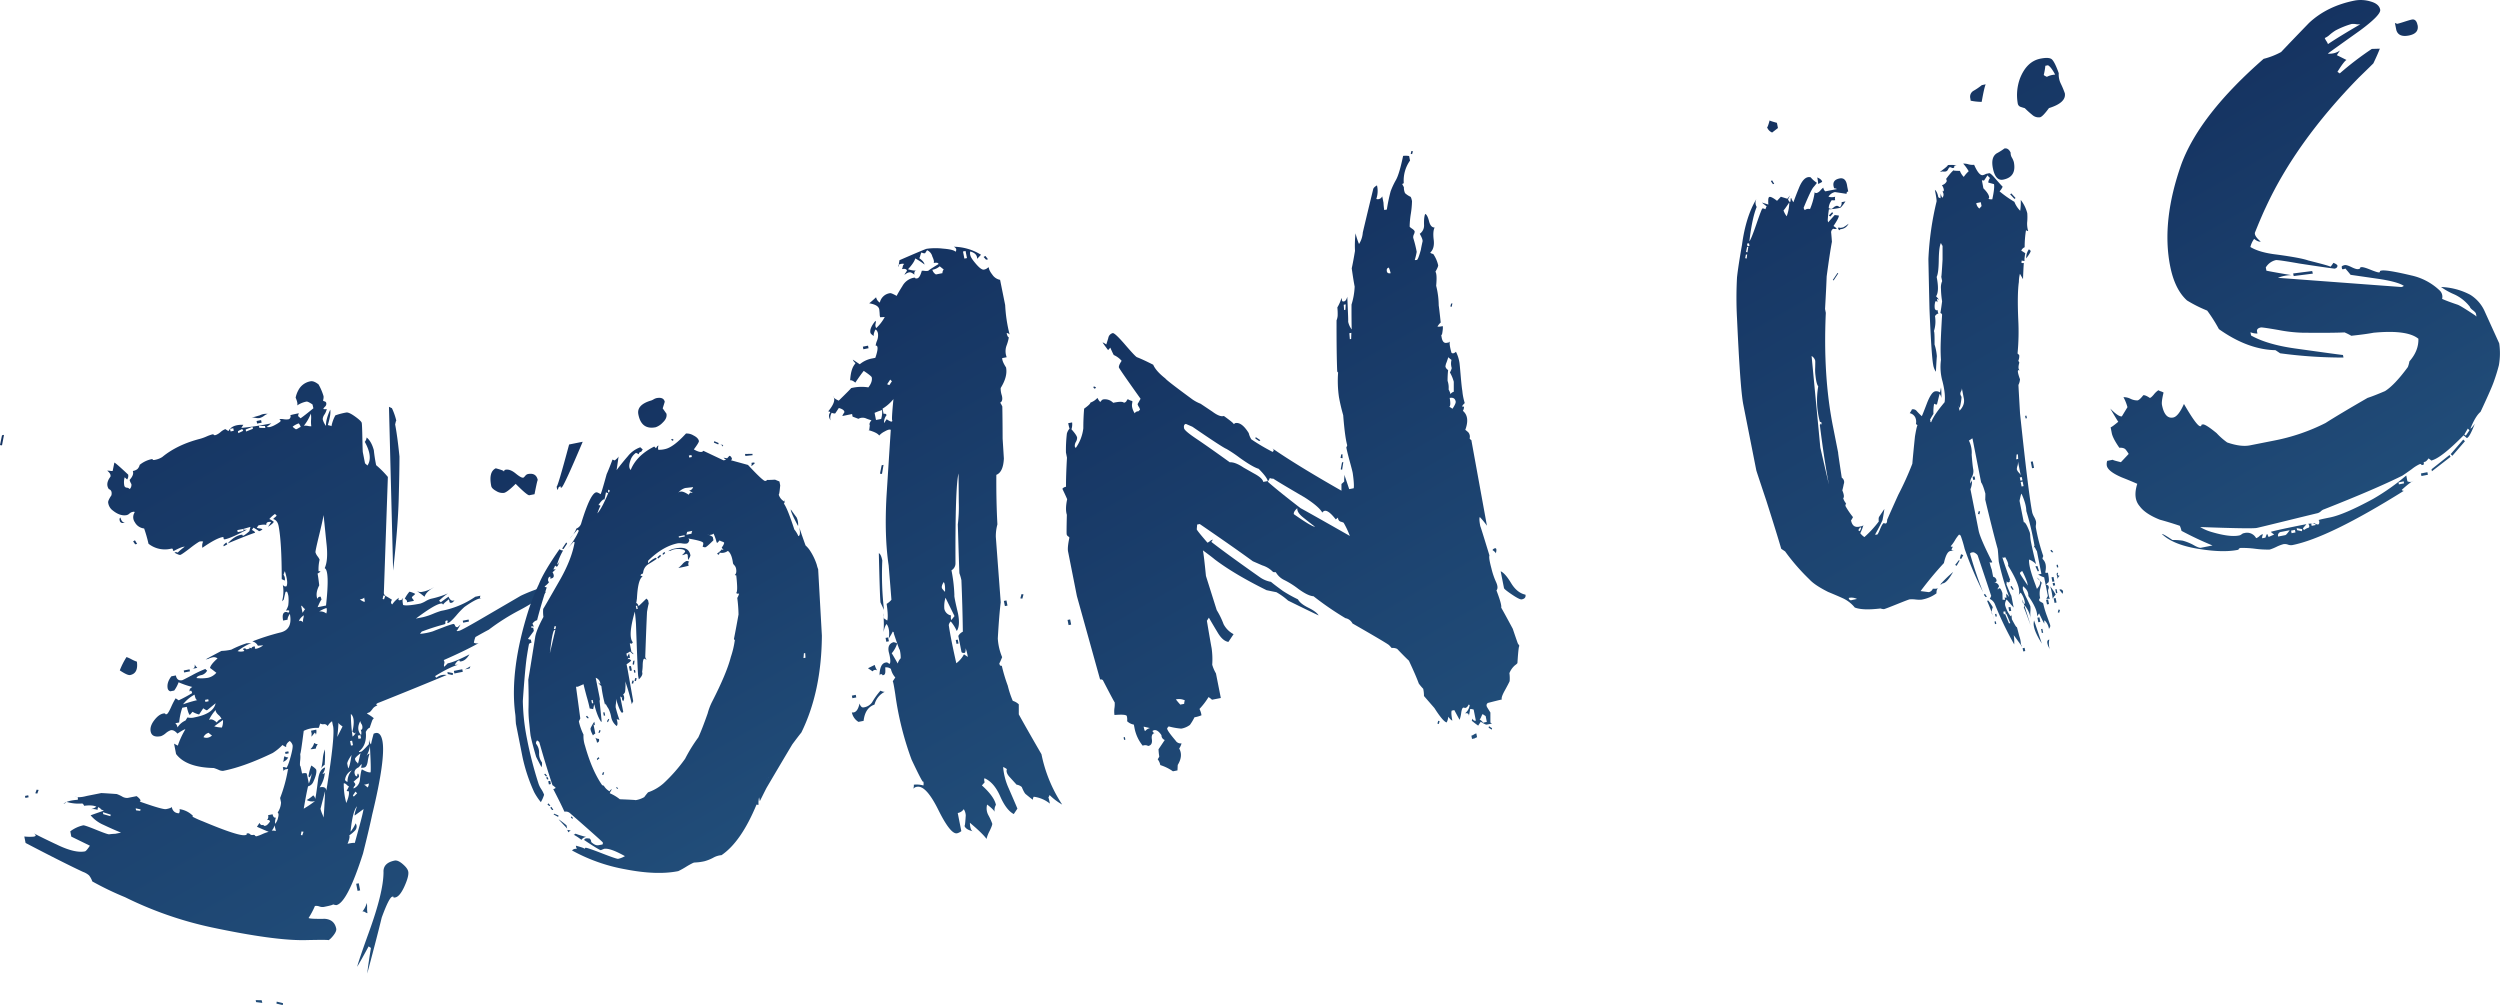 <svg xmlns="http://www.w3.org/2000/svg" xmlns:xlink="http://www.w3.org/1999/xlink" viewBox="0 0 1247.99 501.74"><defs><style>.cls-1{fill:url(#未命名的渐变_25);}.cls-2{fill:url(#未命名的渐变_25-2);}.cls-3{fill:url(#未命名的渐变_25-3);}.cls-4{fill:url(#未命名的渐变_25-4);}.cls-5{fill:url(#未命名的渐变_25-5);}.cls-6{fill:url(#未命名的渐变_25-6);}</style><linearGradient id="未命名的渐变_25" x1="46.2" y1="191.21" x2="208.14" y2="471.69" gradientUnits="userSpaceOnUse"><stop offset="0" stop-color="#153361"/><stop offset="1" stop-color="#214d79"/></linearGradient><linearGradient id="未命名的渐变_25-2" x1="271.36" y1="220" x2="383.15" y2="413.62" xlink:href="#未命名的渐变_25"/><linearGradient id="未命名的渐变_25-3" x1="407.77" y1="153.68" x2="545.77" y2="392.69" xlink:href="#未命名的渐变_25"/><linearGradient id="未命名的渐变_25-4" x1="587.36" y1="142.98" x2="722.5" y2="377.05" xlink:href="#未命名的渐变_25"/><linearGradient id="未命名的渐变_25-5" x1="898.75" y1="51.18" x2="1048.28" y2="310.17" xlink:href="#未命名的渐变_25"/><linearGradient id="未命名的渐变_25-6" x1="1086.58" y1="48.37" x2="1200.28" y2="245.3" xlink:href="#未命名的渐变_25"/></defs><title>资源 9</title><g id="图层_2" data-name="图层 2"><g id="Fitnessveranstaltung_gelb" data-name="Fitnessveranstaltung gelb"><g id="Text_unten" data-name="Text unten"><path class="cls-1" d="M2,217.09l-1,5.23-1-.13,1-4.9Zm270.46,78.52q-3.89,4.13-13,8.94A108.62,108.62,0,0,0,244,314.34q-2.13,1.1-6.66,3.66a13,13,0,0,0-.78,2.84,3.19,3.19,0,0,0,2.39.2q-6.33,3.6-17.45,8.48a2.15,2.15,0,0,1,.32,1.61q-.39,1.42,0,1.68l1.68-1.67q3.55-.7,10.85-4.49-1.75,3-4,3.48c-.65.13-.94.08-.87-.16s-.12-.31-.55-.23-1.08.77-1.94,2.06a4.54,4.54,0,0,0,2-.06q-4.46,1.22-11.63,5.66c-.17.26,0,.56.51.9a6.24,6.24,0,0,1,5.1-1.34q-13.64,5.72-33.53,13.68-2.52.84-1,1.55A4.37,4.37,0,0,0,185.9,354q-1.2,1.58-1.68,1.67a2.7,2.7,0,0,0-1.07.55,18.93,18.93,0,0,1,3.48,2.33,2.91,2.91,0,0,0-.91,1.35c-.22.6-.61,1.75-1.17,3.42-.65.13-1.3.82-1.94,2.06q.63,6.59-3.44,9.74l.06.32,1-.19q.64-.13,3.95-3.8a7.59,7.59,0,0,1,.39-3.1,3,3,0,0,0,.64,3.23q.32-1.74,1.3-5.29,3.36-1.67,4.38,3.5,1.72,8.72-5.11,36.91-1.38,6.65-4.56,19.35-7.87,24.7-13.35,25.79a7.18,7.18,0,0,1-2.13-.58q2.06.26-4.07,1.47a4.36,4.36,0,0,1-2.23-.23,4.36,4.36,0,0,0-2.23-.23,40,40,0,0,1-3.17,6q.77.52,8.13.4,4.77.39,5.67,4.92.25,1.29-1.49,3.48c-1.17,1.46-2.07,2.25-2.72,2.38q2.25-.45-11.1-.15-15.37.35-47.23-6.43a184.49,184.49,0,0,1-42.89-15A150.06,150.06,0,0,1,46.07,440a9.94,9.94,0,0,0-1.61-3,9.14,9.14,0,0,0-3-1.75q-9.61-4.47-28.69-14.45l-.64-3.23a24.61,24.61,0,0,0,4.71.08c1.29-.26,1.29-.81,0-1.68q3.74,2,12.25,6T42.42,425q.64-.13,2.46-2.83l-9.29-4.54L35.09,415a16.72,16.72,0,0,1,6.46-3q.64-.13,6.48,2.24t6.48,2.24a29.2,29.2,0,0,1,3-.25l2.91-.58q-4.39-1.81-8.64-3.83A17.39,17.39,0,0,1,45.24,407q1.88-.7,6.59-2.31L50.34,404q.32-.06-1.22-1.1a1.89,1.89,0,0,0-.39,1.42A6.92,6.92,0,0,0,45,404a7.27,7.27,0,0,0,3.1-1.29q-1.87-1-6.13-.46a1.91,1.91,0,0,0-.9-1.16,21.25,21.25,0,0,1-7.87-.79,3.19,3.19,0,0,1-1.49,1q1.68-1.67,7-2.05c.21,0,.24-.49.07-1.36a1.87,1.87,0,0,1-1.42-.39q1.54,1,6-.18l7.1-1.41q.32-.06,7.81.47a17,17,0,0,1,2.58,1.17,4.81,4.81,0,0,0,2.84.78l2.26-.45,2.26-.45q2.77,2.14,1.54,2.71,11.54,4.09,13.16,3.77c1.94-.38,2.86-.79,2.78-1.22q.64,3.23,3.67,3.3a2.69,2.69,0,0,0,.26-2.07,11.63,11.63,0,0,1,6.71,3.37l-.26.39a45.34,45.34,0,0,0,5.16,2.33q17.92,7.53,21.16,6.89c.65-.13.89-.29.74-.48s0-.33.42-.42a1.43,1.43,0,0,1,1.26.42,1.55,1.55,0,0,0,1.42.39c.54-.11.89,0,1.06.29a.76.76,0,0,0,.9.33,19.18,19.18,0,0,0,2.81-1.06,18.22,18.22,0,0,1,3.13-1.12q-2.19-.9-5.87-2.53l1.29-1.93c.38.82.85,1.17,1.39,1.07s.77,0,.71.19.22.29.87.16,1.4-.83,2.26-2.12c-.13-.65-.63-.88-1.48-.71a2.55,2.55,0,0,0,.52-2.45l2.26-.45q.38,1.94,1.67,1.68a5.91,5.91,0,0,0-.39,3.1,6.77,6.77,0,0,0,1.43-3c.39-1.42.33-2.3-.19-2.65a9.77,9.77,0,0,0,1.69-5l-.45-2.26a73.27,73.27,0,0,0,3.9-14.19c.39-.3,0-.34-1-.13a1.32,1.32,0,0,0-1.16.9l-.38-1.94a2.25,2.25,0,0,1,1.74.33q.84-.83,2.11-5.45t1-5.9a4.07,4.07,0,0,0-1.42-2.07q-2.07,1.42-1.75,3c-.22,0-.84-.28-1.87-1a24.7,24.7,0,0,1-4.91,4q-14.09,6.81-24.74,8.92a4.78,4.78,0,0,1-2.29-.55,23.94,23.94,0,0,0-2.35-.88q-13.82-.29-18.83-7l-1-5.17,1.87,1a40.32,40.32,0,0,1,3.76-8.12q-.39-.25-3.94,2.12-1.74-2-3.35-1.69A7.91,7.91,0,0,0,82.76,366a7.92,7.92,0,0,1-2.39,1.48q-4.52.9-5.16-2.33-.51-2.58,1.75-5.55t4.53-3.41c.65-.13,1-.08,1,.13s.28.28.71.2,1.15-1.23,2.17-3.45a37.18,37.18,0,0,1,2.3-4.48l1.55,1Q92.61,348,95.91,346q-.38-1.94-1.16-.78Q94.17,344,96,342.93a42.16,42.16,0,0,1-6.84-2.34,16.43,16.43,0,0,1-2.2,4.13L85,345.1a1.93,1.93,0,0,1-1.29-1.42q-.58-2.91,1.82-6.06l2.26-.45q.57,2.9,3.16,2.39.32-.06,4.88-2.47a56.62,56.62,0,0,1,6.75-3.18c0,.22.32.5.84.84a4.54,4.54,0,0,1-2.59,2.19q-2.59.51-2.71,1.54a20,20,0,0,0,5.68-.12,7.88,7.88,0,0,0,4.2-2.51q-2.38-1.87-3.16-2.4.32-1.74,3.75-4.77a3,3,0,0,0-2.77-.46,6.31,6.31,0,0,0-1.87.71l-1.29.25q2.71-1.54,7.88-4.24a27,27,0,0,0,4.91-.63,49.53,49.53,0,0,1,7.75-3.21,13.62,13.62,0,0,0,2.32-.12,27.63,27.63,0,0,0-6.92,4.05,5.35,5.35,0,0,0,3,.07c.43-.08.44-.31,0-.68s-.29-.61.36-.74c.43-.08.67,0,.71.2s.28.28.71.19c1.29-.25,1.57-.53.84-.84l1.42.39c-.08-.43.3-.73,1.16-.9.43-.08.58.11.45.58s.13.64.77.52a8.2,8.2,0,0,0,3.36-1.67l-2.65.19a4,4,0,0,0-2.77-2.14,114.39,114.39,0,0,1,13.56-4.36q6.78-1.34,5.18-9.41c-.87,1.29-1.23,2.26-1.1,2.9l-2.26.45q-.77-3.87,1.17-4.26a1.91,1.91,0,0,1,1.42.39c.91-1.07.5-1.44-1.22-1.1a8.83,8.83,0,0,0,1.17-2.58,19.16,19.16,0,0,0,.08-4.71c-.26-1.29-.51-2-.77-2.2l-.64.13c-.26.95-.56,2.24-.91,3.87l-.84.84a18.85,18.85,0,0,0,.28-8.78,1.45,1.45,0,0,0,1.93,1.29q1-1.86-.82-7.55a15.12,15.12,0,0,0-.65,1.81,3.42,3.42,0,0,1,.58,2.91,10.58,10.58,0,0,0-1.48-.71q0-18.45-1.56-26.53-.57-2.9-2.7-3.49a3.84,3.84,0,0,1,.84-.84,3.76,3.76,0,0,0,.84-.84c0-.21-.32-.49-.84-.84a15.52,15.52,0,0,0-2.85,2.58c0-.21.71.19,2.26,1.23q.13.65-2.85,2.58l1.55-2.32a1.92,1.92,0,0,0-1.35-.07,1.16,1.16,0,0,0-1,1.55c-.52-.34-1.74-.33-3.68.06,0-.21-.41.2-1.1,1.22a3.47,3.47,0,0,0,1.42.39,3.71,3.71,0,0,1,1.42.39,3.51,3.51,0,0,1-1.81,1c.21,0-.69-.65-2.71-1.81l-.78,1.16c1,.48,1.53.93,1.61,1.36q-4.71,1.61-13.69,5.39,3.3-3.67,6.53-4.31c.65-.13.94-.07.87.16s.11.31.55.23a18.83,18.83,0,0,0,2.91-2.25q.52-2.44.58-2.13l-3.81,1.09c.3.39,1,.48,2.06.26q-7.89,4.25-11.11,4.88c-.43.08-.64-.09-.61-.55s-.18-.64-.61-.55q-3.23.64-10,5.33a4.81,4.81,0,0,1,.39-3.1,3.47,3.47,0,0,0-2,.06,46.79,46.79,0,0,0-4.56,3.25Q90.63,276.9,90,277c-.43.09-1.4-.28-2.9-1.1a1.5,1.5,0,0,1,1.68,0c0-.21,1.1-1.22,3.43-3q-1.36-.06-5.3,2.05c-.43.09-.64-.09-.61-.55s-.29-.61-.94-.49a13.16,13.16,0,0,1-11.23-2.48,70.11,70.11,0,0,0-2.18-7.62,5.94,5.94,0,0,1-4.64-3.11,4.34,4.34,0,0,1-.25-4.65c.34-.51.08-.69-.77-.52a3.45,3.45,0,0,0-1.68.84,3,3,0,0,1-1.36.77q-3.56.7-7.61-2.86A5.9,5.9,0,0,1,54,250.93c-.13-.65.41-1.87,1.62-3.67.35-1.63-.08-2.67-1.28-3.1q-1.87-2.65.79-6.19c.26-.94-.28-2-1.61-3a5.6,5.6,0,0,1,1.36.07,5.3,5.3,0,0,0,1.36.07l.85-4.19q.71.2,6.89,6a3.15,3.15,0,0,1-.52,2.45l-1.22-1.1a8.76,8.76,0,0,0-.2,4.07,1.29,1.29,0,0,0,1.22,1.1,2.14,2.14,0,0,1,1.48.71,2.85,2.85,0,0,0,.84-2.51c-.69-1.21-.94-1.94-.77-2.2q2.2-2.45,1.49-4.32a4.9,4.9,0,0,0,2.33-1,4.27,4.27,0,0,0,1.1-2.06,14,14,0,0,1,5.82-2.83c.43-.08.67,0,.71.19s.28.28.71.2A10.14,10.14,0,0,0,81,228.14q7.5-6.18,19-9.12a22.48,22.48,0,0,0,3-1.09,22.27,22.27,0,0,1,3-1.09c.43-.08.67,0,.71.2s.39.26,1,.13a8,8,0,0,0,2.39-1.48,7.93,7.93,0,0,1,2.39-1.48l1.55,1q1.68-3.35,7.43-3.15l-1,1.55a135.75,135.75,0,0,0,15-2.29l-2.33,1.8a3.4,3.4,0,0,0,2-.06,9.66,9.66,0,0,0,2.16-.93,17.11,17.11,0,0,0,2.39-1.48q.87-.68-.29-1.45a7.8,7.8,0,0,1,2.19.07,7.79,7.79,0,0,0,2.2.07,1.32,1.32,0,0,0,1.16-.9,2.57,2.57,0,0,0,.13-1q-1.36-.06,4.13-1.15a3.37,3.37,0,0,0-.39,1.42l1.22,1.1q2.06-1.42,6.4-5L156,201.9q-2.32-1.55-3-1.43a12.36,12.36,0,0,0-4.65,1.93q.45-1.1-.77-3.88a13.1,13.1,0,0,1,1.3-3.61,8.43,8.43,0,0,1,6.14-4.57c1.07-.21,2.41.31,4,1.56a28.6,28.6,0,0,1,2.5,5.88,5.06,5.06,0,0,1-.26,2.07c0,.21.3.39.77.52a1.06,1.06,0,0,1,.84.84,1.93,1.93,0,0,1-.65,1.81q-.84.84-.78,1.16a3.64,3.64,0,0,0,1.68,0,8,8,0,0,1-1.14,2.74,4.32,4.32,0,0,0-.88,2.35,8.19,8.19,0,0,0,1.67,3.36q-.26-3,2.08-8.13.45,2.26-1.18,7.61a2,2,0,0,0,.9.32,2.15,2.15,0,0,1,.9.33,18,18,0,0,1,1.95-5.42,32.93,32.93,0,0,1,5.42-1.41q1.29-.25,4.42,2t3.32,3.2q.19,1,.31,7.49t.24,7.17l1.08,5.49,1.22,1.1q2.85-4.25-1.33-11.81a3.68,3.68,0,0,0,.91-2.19q2.38,1.88,3.6,6.33.38,3.62,1.15,7.49a46.93,46.93,0,0,1,5.86,5.89l-2,57.76c-.09.69.37,1.33,1.38,1.91s1.9,1.13,2.68,1.65q-1,1.55.12,2.32a12.45,12.45,0,0,1,3.36-3.35c-.47,1-.28,1.4.58,1.23.65-.13,1-.31,1.07-.55a.53.53,0,0,1,.42-.42c-.35.52-.35,1.64,0,3.36q1.8.65,8.58-.69a12.56,12.56,0,0,0,2.62-1.19,12.71,12.71,0,0,1,2.62-1.19,45.75,45.75,0,0,0,8.53-2.69,39,39,0,0,0-4.33,3.54c0,.22.32.5.84.84q1.16-.9,3.81-2.77,1.22,2.78,3,1.75-.78,1.16-1.42,1.29c-.65.13-1,0-1.1-.45l-.26-1.29q-3.49,2.7-2.52,2.51c-.43.09-.67,0-.71-.2s-.39-.26-1-.13q-3.23.64-12.28,7.46l3.55-.7a32.9,32.9,0,0,0,5-1.67,41.54,41.54,0,0,1,4.07-1.48l1.61-.32a43.8,43.8,0,0,0,15.44-6.74l2.58-.51c-.47,1-.28,1.4.58,1.23l-1,.19q-2.26.45-7.56,4.18a40,40,0,0,0-4.17,4.35q-3,3.45-4,3.64c-.43.09-.53-.12-.29-.61s0-.68-.61-.55c-.43.09-.58.45-.46,1.1.09.43-.19.71-.84.84a108.43,108.43,0,0,0-10.72,3.46c0-.21-.41.2-1.1,1.22a29.61,29.61,0,0,0,6.46-1.28q1.55-.64,5.3-2.05a44,44,0,0,1,4.72-1.6c.43-.08.76.18,1,.81a1.06,1.06,0,0,0,1.32.74l1.42-1.29-1.75,3-.32.06.39.26,1-.19q1.29-.25,14.22-7.84l16.54-9.65a77.55,77.55,0,0,1,10.59-4.11,4,4,0,0,0,.74,1.2A5.37,5.37,0,0,0,272.48,295.61ZM14.28,398l-1.61.32-.19-1,1.61-.32Zm5-3.67-.65,1.81-1-.13.65-1.81Zm36,12.34-3.93-1.24.19,1,3.55,1ZM62.33,261c-1.51.3-2.37-.09-2.58-1.17-.13-.65-.1-1,.1-1.19a.53.53,0,0,0,.23-.55C60.42,259.84,61.17,260.8,62.33,261Zm6,69.27q.82,5.88-3.37,6.71-1.29.26-5.16-2.33A36.78,36.78,0,0,1,63.16,328a17.25,17.25,0,0,1,2.58,1.17A15.78,15.78,0,0,0,68.32,330.29Zm.13-58.74-1,.19-1-1.49.91-.51Zm1.72,132.51-2.45-.52.19,1,2.06.26Zm37.48-53-4.33,3.54c-.22,0-.84-.28-1.87-1l-2.07,3.09a11.49,11.49,0,0,1-3.29-1.36l-1.36,1.61c-.56-.56-1-1.92-1.48-4.07l-2.26.45a31.44,31.44,0,0,0-1.56,7.35l-1.94.38a3.23,3.23,0,0,1,1.09,2.13,9.11,9.11,0,0,1,4-3.48l1-1.55a7,7,0,0,0,3.68-.06Q106.66,356.25,107.64,351Zm-9-1.57q-1,.19-1.54-2.71a18,18,0,0,0-5.75,4.83A69.75,69.75,0,0,1,98.61,349.46Zm-3.84-14.34-2.91.57-.19-1,2.91-.57Zm2.39-1.48-1.29.26q1.61-.32,1.23-2.26a7.15,7.15,0,0,0,1.35,1.75Zm8.64,33.52c-1-.69-1.57-1.14-1.61-1.36A3.76,3.76,0,0,0,101.6,368a3.51,3.51,0,0,0,2.06.26A4,4,0,0,0,105.8,367.16Zm-1.71-17.11-.19-1-1.61.32.19,1Zm6.44,8.79a5.34,5.34,0,0,0-1.58-2q-1.45-1.39-1.32-2.42a19.5,19.5,0,0,0-3.37,5q1.49-1,3.93,1.24A3.79,3.79,0,0,1,110.53,358.84Zm.77.52c-.39.3-1.12.84-2.2,1.61s-1.81,1.31-2.2,1.61a14.62,14.62,0,0,0,3.81.59A8.12,8.12,0,0,0,111.3,359.36Zm2.13-87.65-1.81,1-.13-.65,1.42-1.29Zm3.22-56.66-.25-1.29-1.61.32.26,1.29Zm4.86,50-.19-1-2.91.57.19,1Zm-.15-50-.51-.91-2.13,1.09.19,1Zm4.84-1-.19-1-3.42,1.35.19,1Zm7.57-7.54a6.2,6.2,0,0,0-2,1.06,6.34,6.34,0,0,1-2.29,1.12,6.23,6.23,0,0,1-2-.1,6.3,6.3,0,0,0-2-.1q.64-.13,4.13-1.15A7,7,0,0,1,133.77,206.63Zm-2.89,294.12-3.1-.39-.19-1,3,.07ZM130.6,211l-2.26.45-.26-1.29,2.26-.45Zm1.87,2.65-.19-1-3-.07.19,1Zm5.25,201.26c-.34-1.72-.64-2.67-.9-2.84.13.65-.26,1.51-1.17,2.58A5.1,5.1,0,0,1,137.71,414.86Zm3.56,85.85-.13,1L138,501l.13-1Zm2.59-122.63a4.54,4.54,0,0,1-2.59,2.19,3.63,3.63,0,0,0,.39-1.42,3.51,3.51,0,0,1,.39-1.42A2.69,2.69,0,0,0,143.86,378.08Zm.26-2.07-1.61.32-.19-1,1.62-.32Zm6-162.9a5.11,5.11,0,0,0-1-1.81,9.93,9.93,0,0,0-3,1.61c0,.22.58.67,1.61,1.36a5.31,5.31,0,0,0,1.23-.58A5.54,5.54,0,0,1,150.15,213.12Zm1.48,94q-2.33,1.8-2.4,3.16c.13-.47.56-.56,1.29-.26a1.06,1.06,0,0,1,.84.84,5.48,5.48,0,0,1,.07-2.19A5.32,5.32,0,0,0,151.63,307.1Zm14.6,55.15-.45-2.26a6.76,6.76,0,0,0-2.2,2.45,1.94,1.94,0,0,0-1.87-1,2.22,2.22,0,0,1-1.74-.33,3.81,3.81,0,0,0-.45,1.1,3.82,3.82,0,0,1-.45,1.1,14.75,14.75,0,0,0-7.43,1.47q-1.58,12.39-1.77,11.42a14,14,0,0,1,0,3.36,14.52,14.52,0,0,0-.07,3q0-1.67,1,3.49c1.5-.3,2.3-.23,2.39.2l1,4.84q1.55-4,1.3-5.29c.09.43-.22,1.17-.91,2.19-.52-.34-.69-.65-.51-.91a22.18,22.18,0,0,1,1.37-5q2.32,1.55,2.45,2.2.38,1.94-1.5,6a3.77,3.77,0,0,1-2.59,2.19q-.92,3.88-2.15,11.16a50,50,0,0,0,5.62-3.8,5.35,5.35,0,0,1-4.13-.53,15.58,15.58,0,0,0,3.23-2.32,2.7,2.7,0,0,1,1,1.81q.39-1.41,1.44-9.68.65-5.16,3.5-6.06a5.94,5.94,0,0,1-1.36,3.29,2.92,2.92,0,0,0,1.23-.58,15.41,15.41,0,0,1-2.6,7.22q3.22-.64,3.35,1.69Q167.44,366.71,166.22,362.25Zm-14.7,52.89-1-.13-.33,1.74.71.2Zm.82-111.21c-.22,0-.55-.23-1-.81s-.79-.85-1-.81l.7,3.55Zm2.86-97.52a23.15,23.15,0,0,1-3.5,6.06,6.34,6.34,0,0,1,2,.1,7,7,0,0,0,1.71.17,15.7,15.7,0,0,1-.12-3.16A15.65,15.65,0,0,0,155.2,206.42Zm3.45,165c-.69,1-1,1.76-.91,2.19-1.94.38-2.82.45-2.65.19a5.58,5.58,0,0,0,1.75-3A2.69,2.69,0,0,0,158.65,371.47Zm-.76-7.23a4.87,4.87,0,0,1,0,1.84c-.11.58-.18.76-.23.55a1.36,1.36,0,0,0-.51-.9l-1.62,2a5.33,5.33,0,0,1,.07-1.35l-.32-1.61Zm3.65-107.07q-.46,2.78-2.31,10.35t-1.73,8.22a6.12,6.12,0,0,0,1.06,2,7.48,7.48,0,0,1,1,1.65,21.09,21.09,0,0,0-.53,5.81,1.36,1.36,0,0,1,1,.13,12.16,12.16,0,0,1-1.49,1c.26,1.29.53,3.25.83,5.88q-1.95,3.74-1,6.58a.53.53,0,0,0,.42-.42c.06-.23.42-.42,1.07-.55.21,0,.43.48.64,1.55-.39.3-1,1.55-1.94,3.74l4.2-.83q1.91-17.49-.67-18.65,1.88-4.06.87-12.58Q162.24,264.07,161.54,257.17ZM163,303.51a16.16,16.16,0,0,0-3.68,1.74,4.76,4.76,0,0,1,3.55,1A4.69,4.69,0,0,0,163,303.51Zm-.71,91.39L160,403.74a14,14,0,0,0,.83,2.52,17.78,17.78,0,0,1,.71,1.87Q161.94,403.36,162.28,394.9Zm-.08-20.78a62.35,62.35,0,0,1-.15,7.75c-.43.09-1,.65-1.68,1.67a33.7,33.7,0,0,0,.75-4.68A15.77,15.77,0,0,1,162.2,374.12Zm8.8-11.47c-1.29-.86-2-1.51-2.06-1.94q-.08,3-.6,7.16Q169.31,366,171,362.65Zm3.23,29.89q-.33.06-1.16-.78t-1.48-.71a34.93,34.93,0,0,0,1.27,9.81q1.81-4.38,1.17-5.94a1.32,1.32,0,0,1-1-.13Zm1.44-8a5.93,5.93,0,0,0-3.43,4.7c.08.43.49.8,1.22,1.1A8.41,8.41,0,0,1,175.66,384.54Zm-.18-7.68q-2.33,3.48-2.14,4.45l.45,2.26Q174.64,382.73,175.49,376.86Zm6,27q-.59.45-4.4,3.22-.39-.25,1.11-4.58Q176,404.94,175,415.2a18.07,18.07,0,0,0,2.53-4.19,2.86,2.86,0,0,1-.3,3.58,16.23,16.23,0,0,1-2.88,2.42q.51.91-.85,4.19c2.15-.43,3.36-.55,3.61-.38l2.34-8.52Q181,406.63,181.5,403.85ZM176.21,372l-.45-2.26-1,.19.45,2.26Zm1.31-7a1.05,1.05,0,0,1-.45,1.1l-1.16-.78q1.63-7-.76-8.91A78.83,78.83,0,0,0,176,367.7Q177.77,366.34,177.51,365.05Zm.77,31-.84-.84-1.3,1.93.45.58Zm6.38-23.74a12.93,12.93,0,0,1-1.69,5c.73-.82,1.23-1.13,1.49-1a19.75,19.75,0,0,0-.91,3.87c-.3,1.85-.89,2.86-1.75,3a2.59,2.59,0,0,1-1.68,0,2.24,2.24,0,0,0,.33-1.74l-1.36,1.61c-1.64.77-2.33,1.8-2.07,3.09.21,1.08.64,1.55,1.29,1.42a1.89,1.89,0,0,1,.39-1.42c.64,1,.67,1.71.09,2.16s-1.35,1.11-2.3,2q1.22,1.1.71,1.87c-.56.56-.8,1.05-.71,1.48a5.11,5.11,0,0,0,3.17-4.32q.46-4.45,1-5.23,3,1.75,4.32,1.49Q185.28,384,184.66,372.36ZM180,376q-2.91,2.26-2.78,2.9a2.66,2.66,0,0,0,.8,1.52,2,2,0,0,1,.68.87c.13-.47.34-1.35.65-2.65S179.88,376.44,180,376Zm-.21,68.48-1.29.25-.7-3.55,1.29-.25Zm24-9.44q.45,2.25-1.89,7.42T197.28,448c-.65.13-.94.07-.87-.16s-.12-.31-.55-.23q-1.62.32-5.31,10.45-2.21,9.16-7.22,27.93.46-4.45,1.84-12.78l-1.16-.78q-3.44,6.38-5.7,10.19.52-2.45,5.72-16.9,7.39-20.25,7.42-30.32-.25-4.64,5.56-5.8,1.61-.32,4,1.72C202.64,432.72,203.55,433.93,203.76,435Zm-23.55-66.47-.32-1.61-1.29.26.32,1.61Zm-.37-8.65q-2.2,4.13.37,7a3.74,3.74,0,0,0-.19-2.65c.47.13.75-.15.84-.84a3,3,0,0,0-.38-1.94A3.62,3.62,0,0,1,179.85,359.89Zm2.26-59.83-.38-1.94c.09.43-.63.8-2.13,1.09C181.39,300.43,182.23,300.71,182.11,300.07Zm1,150.78a14.27,14.27,0,0,1,.12,2.33,14,14,0,0,0,.19,2.65c-.22,0-.58-.11-1.1-.45a1.9,1.9,0,0,0-1.42-.39A11.37,11.37,0,0,0,183.07,450.84Zm.9-59.89c0,.22-.8.49-2.52.83.43-.08,1.08.35,1.93,1.29A2.22,2.22,0,0,0,184,390.95Zm8.33-93.57-1-.13L191,299l.71.2Zm5.54-87.32q-.13-.64-.65,1.81,1.09,5.49,2.16,16,0,7-.37,21t-2.79,35.95l-2.08-81.78,1.48.71A31.63,31.63,0,0,1,197.85,210.06Zm9.37,86.38a3.76,3.76,0,0,1-.84.84,3.8,3.8,0,0,0-.84.84,2.49,2.49,0,0,0,.51.91,2.64,2.64,0,0,1,.51.9l-3.55.7q.52-.77-1-1.81a17.88,17.88,0,0,1,2.33-3.48A9.81,9.81,0,0,1,207.22,296.44Zm9.11-3.14q-3.62,2.06-4.46,4.57a38.37,38.37,0,0,0-3.93-2.91,4,4,0,0,0,3.1.39A15.83,15.83,0,0,0,216.33,293.3ZM226.11,336l-.13,1-2.45-.52-.19-1Zm4.91-.63-4.2.83-.25-1.29,4.2-.83Zm3.09-25.1-2.91.58-.19-1,2.91-.58Zm.73,22.33-.45,1.1-2.26.45Z"/><path class="cls-2" d="M268.46,239.71q-.13-.64-1.63,7l-2.58.51q-1,.19-6.83-5.69-4.2,4.19-5.82,4.51a5.86,5.86,0,0,1-3.87-.91q-2.26-1.23-2.51-2.52-1.4-7.1,2.28-8.84,5,1.37,3.68,1.62c.43-.08.62-.23.58-.45s.15-.36.58-.45q2.25-.45,5.06,1.85t3.77,2.11c.21,0,.55-.33,1-.87a2.47,2.47,0,0,1,1.32-.93Q267.69,235.84,268.46,239.71Zm12.64,35.08a32.09,32.09,0,0,0-3,7c.43-.08.86-.73,1.29-1.93-.52,1.9-1,2.88-1.43,3-.22,0-.48-.13-.77-.52a5.07,5.07,0,0,0-.49.93,5.55,5.55,0,0,1-.49.93,1.39,1.39,0,0,0,1.29-.25,7.66,7.66,0,0,1-1.68,1.67q1.54,2.71-.72,3.16c-.43.09-.56,0-.39-.26.13-.47.08-.69-.13-.65-.65.13-1,.75-1,1.87.42,1,.6,1.34.51.9a11.08,11.08,0,0,1-2.26,2.13,1.81,1.81,0,0,0,1.1.45q-2.93,9-4.81,16.38a3.79,3.79,0,0,0-2.33,1.8,3.72,3.72,0,0,1,.64,1.55,1.08,1.08,0,0,0-1.36-.07c.09.43.45.58,1.1.45l.32,1.61c-.52.77-1.49,2.09-2.91,3.93a1.87,1.87,0,0,0,1.42.39l.32,1.61a1.92,1.92,0,0,0-1.23.58q-.52,2.45-1.24,7.29-.92,7.23-1.85,21.17a104.67,104.67,0,0,0,2.09,19,191.59,191.59,0,0,0,5.76,22.34,12.16,12.16,0,0,0,1.38,2.75,12.55,12.55,0,0,1,1.38,2.75,17.67,17.67,0,0,1-1.62,3.68,30.54,30.54,0,0,1-3.34-5,84.25,84.25,0,0,1-5.84-17.63l-3.26-16.47c0-.21-.1-1-.16-2.49a23.73,23.73,0,0,0-.28-3.13q-2.6-21.63,6.69-51A111.28,111.28,0,0,1,269,291.61q2.46-6.19,10.3-17.47A2.69,2.69,0,0,0,281.1,274.79Zm127.32,9.37,1.86,33.18q-.19,27.89-10.24,48.32-1.62,2-4.53,5.93-4.79,8-12.83,21.66c-.65,1.25-1.77,3.48-3.37,6.71l-.38-1.94a12.79,12.79,0,0,0-.27,3.74,2.57,2.57,0,0,1-1-.13q-7.72,18.64-17.48,25.26a10.14,10.14,0,0,0-4.26,1.35,20.72,20.72,0,0,1-4.2,1.67,24.4,24.4,0,0,1-4.91.64l-.65.13a36.82,36.82,0,0,0-3.78,2.09,39.35,39.35,0,0,1-3.78,2.09Q327.94,437,312.42,434a86.78,86.78,0,0,1-26.86-9.45,2.46,2.46,0,0,1,2.91-.58c-.39.3-.73-.31-1-1.81q5,1.36,4,1.56c.43-.08.62-.24.58-.45l.32-.06q.64-.13,8.09,2.76t8.09,2.76a11.53,11.53,0,0,0,3.42-1.35q-7.55-4.22-10.45-3.64l-1.55.64q-.65.13-8.38-5.05c.3-.73,1-1,2.2-.77l.32-.06a1.88,1.88,0,0,1,1,1.81c1.37,1.29,2.6,1.83,3.67,1.62l1-.19,1-.19a1.36,1.36,0,0,0,.13-1q-.06-.33-16.3-14.56a3.14,3.14,0,0,0-2.84-.78q-1.8-4-5.59-11.31a2.91,2.91,0,0,0,1.23-.58,7.17,7.17,0,0,0-1.61-1.36q-3.27-9.75-6.6-21.51-.84-.84-1.16-.78-.78,1.16-.33,1.74a7.17,7.17,0,0,1,1.41,4.59,7.14,7.14,0,0,0,1.41,4.58,5.32,5.32,0,0,1-.2,2.39c-.69-1.21-1.58-2.93-2.7-5.17q-2.05-7-2.75-10.53-.13-.64-.63-5.75a64.56,64.56,0,0,1-.44-7.29q.07-2.19.08-5.55t-.17-9.36q.78-4.51,3.47-21.48.65-3.48,4.09-9.87a17.89,17.89,0,0,1-.12-4q.52-.77,8.75-15.15,5.44-9.8,6.88-17.8c.17-.25,0-.45-.45-.58l-3,3.29a31.9,31.9,0,0,0,5.63-8.83l-.77-.52q-.52.78-3.82,4.45a13.29,13.29,0,0,0,3.37-5,3.92,3.92,0,0,0,2.46-2.84q4.48-14.64,7.39-15.21c.43-.08,1.16.22,2.19.91q.32-.06,3.05-10,1.17-2.57,2.92-7.29l1.1.45c1.16-.9,1.81-1.58,1.94-2.06q-.27,2.07-1,6.9,2.65-3.54,5.66-7a13.8,13.8,0,0,1,6.17-4.41l1.22,1.1-.78,1.16q-1.29.26-1.1,1.22l-1.48-.71a7.2,7.2,0,0,0-2.88,4.09q-1.08,3.07.22,4.49,2.92-7.28,11.77-11.72l.84.84.78-1.16.65-.13c-.39.3-.47,1-.26,2.06a11.46,11.46,0,0,0,3.29-.32q4.19-.83,10.54-7.79a6.42,6.42,0,0,1,3.71.94q2.42,1.2,2.74,2.81.13.65-2.53,4.19,2.64,1.49,3.93,1.23c.43-.08.63-.23.58-.45l.32-.06q3,1.43,10,4.73l1.29-.26c-.77-.52-1.18-.88-1.22-1.1-.22,0,.37.15,1.74.33l1.1-1.22q1,.13,1.35,1.75a1,1,0,0,0-.58.45l8.51,2.34q7.67,8.22,8.63,8l.64-.13c0-.21.15-.37.58-.45q-1,.19,3.68-.06l2.19.91.38,1.94q-.53,5.81-.85,4.19a6,6,0,0,0,2.77,3.81,1.92,1.92,0,0,0,.07-1.36c.3,1.51.23,2.3-.2,2.39q1.8,2.33,5.26,13a13,13,0,0,1,2,3.3q1.29-.25.46-4.45,1,3.17,3.14,9.11a13,13,0,0,1,2.42,2.88,29.07,29.07,0,0,1,3.18,6.75A13.59,13.59,0,0,0,408.43,284.16Zm-135.16,63q.76,2.2.88,11.23a9.24,9.24,0,0,1-1.3,3.61,10.34,10.34,0,0,1-1.74-3.68l-1.34-6.78a11.14,11.14,0,0,1,2.26-2.12q.2-4.06.4-6.45Zm-.66,6.84-.45-2.26-.65.13.45,2.26Zm.57,33.43-.65.13-.9-1.16.65-.13Zm.64,1.55-.65.13-.51-.9.58-.45Zm.81-17.94-1,.19-.45-2.26,1-.19Zm.13,31.17-.65.13-.84-.84.58-.45ZM275,391.4l-1,.19-.32-1.61,1-.19Zm2.23-76.93-.65.13q-1,1.55-2.09,11.48Zm-1,89.78-.65.13-.9-1.16.58-.45Zm2.58,2.84-2.19-.91-.26.39,2.26,1.23Zm-1.22-94.36-.71-.2-.39,1.42.71.2Zm13.3-92.21q-9.6,22.7-10.57,22.89c-.43.09-.56,0-.39-.26s0-.34-.39-.26a1,1,0,0,0-.84.84c-.13.48-.31.73-.52.77l-.32-1.61q.45.59,6.24-21Zm-7.77,193.1q-1.29-1.42-4.25-4.53c.21,0,1.53.93,3.93,2.91Zm0-142.25-1.81,2.71-.71-.2,2.07-3.09Zm1.82,143.23a3.41,3.41,0,0,0-1.16.9,5.3,5.3,0,0,1-.58-1.23Zm1.11-6.26-.84-.84-.2.71.77.52Zm6.56,9.44a40.34,40.34,0,0,1-5.35-1.62,1.36,1.36,0,0,1-.9.51,22.92,22.92,0,0,1,3.87,2.59A3.56,3.56,0,0,1,292.61,417.77Zm-1.39-44.34c-.69-.08-1.48-.71-2.38-1.88l-1.53-11.11a52.81,52.81,0,0,0,1.92,6.33A53.86,53.86,0,0,1,291.22,373.43Zm-.12-32.85a14.43,14.43,0,0,1-3-.07l-.64-3.23a1.92,1.92,0,0,1,1.42.39,1,1,0,0,0,.45-1.1l1.22,1.1Zm76.35-56.7a3.44,3.44,0,0,0-.83-1.68,2.84,2.84,0,0,1-.71-1q-.64-4.91-2.57-6.2a4.88,4.88,0,0,1-4.2.83,1,1,0,0,1-.45,1.1l-.77-.52c1.94-1.5,2.59-2.19,1.94-2.06a1.37,1.37,0,0,1,1,.13l.32-.06a3.32,3.32,0,0,1-.9-1.16,5,5,0,0,0,1.23-2.26c0-.21-.37-.43-1-.65a6.12,6.12,0,0,1-1.29-.58l-1.1,1.22-.39-.26a22.85,22.85,0,0,0-1.54-4.39,1.9,1.9,0,0,1-1.23.58l-1,.19a1,1,0,0,0-.71-.2,5.51,5.51,0,0,1,2.58,1.17l.32,1.61q-3.36,3.35-4,3.48a1.87,1.87,0,0,1-1.42-.39,3.21,3.21,0,0,0,.33-1.74q-.19-1-7.48-2.21a1.36,1.36,0,0,1,.51.9c-.26.95-.71,1.48-1.36,1.61a7.77,7.77,0,0,1-2.19-.07,7.81,7.81,0,0,0-2.19-.07q-7.43,1.47-14.73,8.62a2.9,2.9,0,0,0-.07,1.36,11.11,11.11,0,0,1,3.81-2.77,1,1,0,0,1,.45.58q-2.07,1.42-4.17,2.67a5.44,5.44,0,0,0-2.56,4l-.2.71a1.33,1.33,0,0,0-1.16.9l1.1.45q-2.4,1.48-2.86,11-.39,3.1-.58,2.13a2.22,2.22,0,0,1,1.35,1.75q1.42-1.29,3.95-3.8l.84.84.32,1.61c-.26.95-.54,2.34-.85,4.19q-.4,8.13-.89,22.65a5.5,5.5,0,0,1,.58,1.23.29.29,0,0,1-.39-.26c0-.21-.28-.28-.71-.2s-.68,1.09-.75,3a22.45,22.45,0,0,1-.3,3.58q.64,1.56-1.62,3.68l-.32-1.61q-.25-1.29-1.11-25.95c-.08-1.54-.27-3.64-.57-6.26q-3.58,12.45-1,15.29l-.52.77a1.36,1.36,0,0,0-1-.13l.83,4.2c.77.52,1.07.91.9,1.16a10.27,10.27,0,0,1-1.61-1.36,10,10,0,0,1-1.81,1l.32,1.61c.69-1,1-1.65,1-1.87l.51,2.58c-.52-.34-.93-.15-1.23.58.6-.34,1.2-.12,1.81.65a13,13,0,0,1-2.33,1.8l.58,2.91q2.87,16.21,2.74,15.56a9.61,9.61,0,0,0-.71,1.48,104.9,104.9,0,0,0-3.27-11.43,13.5,13.5,0,0,1,.09,3,18.5,18.5,0,0,1-.2,2.39,3.78,3.78,0,0,1-.94,1.19,3,3,0,0,1,0,3.36q-.91-1.16-.38-1.94-1,.19-1.22-1.1l1.66,8.39-.58.45q-1.1-.45-3.08-7.11a8.13,8.13,0,0,1,0,2.52,9.19,9.19,0,0,0-.13,1.87,61.63,61.63,0,0,0,1.92,6.33,3.45,3.45,0,0,0-1.42-.39q.83,2.53,0,3.36a7.46,7.46,0,0,1-2.77-4.65,15.75,15.75,0,0,0-1.28-3.94,19.42,19.42,0,0,1-1.54-2.71,1,1,0,0,1-.2.71,65.2,65.2,0,0,1-1.85-9.36q-1.61-1.35-1.35-1.75a3.57,3.57,0,0,0,.84.84,3.48,3.48,0,0,0-2.32-3.23l1.92,9.69c.21,1.08.21,1.64,0,1.68q.38,3.62,1.07,10.52l-.32.06q-1.87-2.65-3.4-8.72-.2.71-.52,2.45a13.55,13.55,0,0,0-1.74-.33q-.51-2.58-1.54-6.07-1.28-4.78-1.54-6.07l-2.78,1.22c-.65.13-1,.09-1-.13q.76,5.56,2.16,16l-.71,1.48a29,29,0,0,0,2.31,6.59,15,15,0,0,0,.76,5.55q3.46,12.4,8.61,19.77.64-.13,1.16.78a7.89,7.89,0,0,0,2.45,2.2c.52-.77.91-1.07,1.16-.9-.69,1-1,1.66-1,1.87a22.7,22.7,0,0,1,5,3q8.45.34,7.81.47a12.76,12.76,0,0,0,4.39-1.54q.52-.77,1.88-2.38a22.78,22.78,0,0,0,7.82-4.57,79.59,79.59,0,0,0,10.68-12.18,78.71,78.71,0,0,1,6.61-10.7q1.88-4.06,4.67-12a29.17,29.17,0,0,1,2.21-5.8q7.26-14.18,9.34-22.31a46.37,46.37,0,0,0,2-8.45.93.93,0,0,1-.45-.58q.85-4.19,2.29-12.19a72.37,72.37,0,0,0-.63-8.26,7.77,7.77,0,0,0,.91-2.19c-.86.17-1.33,0-1.42-.39q.91-.51,0-8.71a.93.93,0,0,1-.71-.2C367.5,286.44,367.74,285.39,367.44,283.88ZM289.5,332.5a3.74,3.74,0,0,1,.19,2.65l-1,.19-.32-1.61Zm.5,7.62-.32-1.61-1,.19.32,1.61Zm2.95,40.35q-.45-.58-2.13-2.26a1.91,1.91,0,0,0-.07,1.36l-.45-2.26c.3.39.88.5,1.74.33A8.25,8.25,0,0,1,292.95,380.47Zm-.59,2.13-1,.19-.51-2.58,1-.19Zm1.6-24.14-.65.13-.84-.84.58-.45Zm3.09,3.75c0-.21-.3-.39-.77-.52l.89,4.52a3.41,3.41,0,0,0-1.16.9q-1.61-3-1.09-3.81a19.12,19.12,0,0,1,1.75-3ZM296.17,351l-.32-1.61-.65.13.32,1.61Zm1-91.46-.39,1.42-.71-.2.39-1.42ZM299,368.86a2.69,2.69,0,0,1-1.81-.65,8.64,8.64,0,0,1,.83,2.52C298.92,370.56,299.25,369.94,299,368.86Zm.24,9.68-.45-.58-.84.84.13.65Zm4.35-132.37c-.22,0-.58-.11-1.1-.45q-.79,4.52-1,3.55c-.65.13-1.58,1.1-2.78,2.9a1.06,1.06,0,0,1,1.1.45c-.22,0-.76,1.27-1.62,3.68Q300.44,253.85,303.62,246.18Zm-3.74,118.49-.45,1.1-.65.13.39-1.42Zm1.76,20.79-.65.13-.45,1.1.71.19Zm9.47,37.71-2.26.45a.76.76,0,0,1-.9-.32c-.18-.3-.37-.43-.58-.39a8,8,0,0,1-6.26-1.11Q304.92,422.38,311.12,423.17Zm-9-66-.32-1.61-.65.13.32,1.61Zm2.06,1.94-.39-.26L303,360l.45.58Zm.18-114.44-.71-.2-.07,1.35.65-.13Zm4.26,148.78-.26.39-.77-.52.26-.39Zm6.84-58.72-1,.19-.45-2.26,1-.19Zm1,5.17-.39,1.42-.71-.2.39-1.42Zm.34-10.13-.65.13-.33,1.74.71.2Zm.5,5.94-.65.13-.26-1.29.65-.13Zm.58,2.91-.39,1.42-.71-.2.39-1.42Zm.53-34.66-.32-1.61-.65.13.32,1.61Zm13.45-103.31-1,3.22,1.87,2.65q.45,2.26-1.82,4.39a8.75,8.75,0,0,1-3.55,2.38q-7.11,1.4-8.64-6.34-1-4.84,6.34-7a5.27,5.27,0,0,0,1.23-.58,5.51,5.51,0,0,1,1.55-.64Q331.35,198.09,331.86,200.67ZM330,277.54l-1.42,1.29-.45-.58,1.42-1.29Zm2.07-1.42-1.16.9-.13-.65.84-.84Zm12.58.87c.09.43-.31,1.29-1.17,2.58l-.19-2.65-.77-.52c-.17.26-.9.51-2.2.77q.32-.06,1.68-1.67c.08-.69-.51-1.13-1.77-1.33a11.06,11.06,0,0,0-3.84.09,5.55,5.55,0,0,0-1.55.64l-1.29.26a9.18,9.18,0,0,1,3.75-1.41Q343.71,272.47,344.61,277Zm-8.33-57.4-.58.45-.77-.52.58-.45Zm9.7,23.58-3.94.44a7.24,7.24,0,0,0-3.55,2.38.29.29,0,0,0,.26-.39l1-.19q1.29-.25,4,1.56l.78-1.16c0,.22.49.24,1.35.07-.22,0-.84-.28-1.87-1A2.36,2.36,0,0,0,346,243.17Zm-1.69,37.24a.93.93,0,0,1-.71-.2,1.36,1.36,0,0,0-1-.13,5.3,5.3,0,0,0-2,1.58,21.73,21.73,0,0,1-2,1.9q6.13-1.21,5.1-1.34C343.42,281.14,343.63,280.53,344.28,280.41Zm-2.49-12.59-.13-.65-2.91.57.13.65ZM345.6,265l-2.58.51-.39,1.42,2.58-.51A3.39,3.39,0,0,1,345.6,265Zm-.24-36.85-.19-1-1.29.25.19,1Zm13.38-7-.19.71-2.19-.91.2-.71Zm1.13,46.41-1.62.32-.19-1,1.62-.32ZM361,222.42a1,1,0,0,0-.2.71,1.17,1.17,0,0,0-1.55-1C360.32,221.88,360.91,222,361,222.42Zm14.71,4.81-3.62.38-.19-1,3.68-.06Zm-.59,5.48a2.53,2.53,0,0,1,.13-1l-.13-.65,1-.19.71.2Q376.85,231.36,375.1,232.71Zm5.28,155.63-.65,1.81-.71-.2.65-1.81ZM401,331.26a103.26,103.26,0,0,1-2.36,15.23,2.11,2.11,0,0,0,.32,1.61c0,.91-.23,1.39-.55,1.45s-.6.34-.84.84-.47.76-.68.8a1.36,1.36,0,0,1,1,.13,3,3,0,0,0-1.23.58A1.9,1.9,0,0,0,398,352q-.72,3.16-1.6,6.35a12.11,12.11,0,0,1-3.72,5.77,1.89,1.89,0,0,0,.58,1.23c-.26-.17-.78,0-1.55.64a1.89,1.89,0,0,0,1.36.07,32,32,0,0,0-2,6.77c-.77-.52-1.27-.76-1.48-.71.43-.08.51-.21.26-.39l-3.11,4.64a2.67,2.67,0,0,0,2.06.26l.65-.13a36.49,36.49,0,0,0-1.3,5.29,65.37,65.37,0,0,0-4.4,6.57c.21,0,.19-.71-.06-2a20.59,20.59,0,0,1-1.36,1.61,3,3,0,0,0-1.36-.07,3.55,3.55,0,0,0,.46-2.77,12.78,12.78,0,0,1-2,1.74,7.84,7.84,0,0,1,1.55-2.32c.9-1.07,1.08-1.89.52-2.45q4.13-2.83,3.43-6.38a5.5,5.5,0,0,1,1.23-.58,4.1,4.1,0,0,1-.25-3q1.55-2.32,4-6.83,1.1-2.9,2.73-8.26a20,20,0,0,1,2.3-6.16,32,32,0,0,0,3-8.8q1.11-5.42,2.53-6.71A39.93,39.93,0,0,1,401,331.26ZM382.45,388.6c0-.21-.67.58-1.88,2.38a.87.87,0,0,0,1.16.78,19.65,19.65,0,0,0-2.13,2.77Q379.09,388.59,382.45,388.6Zm1.82-4.39-1.43,3-.71-.2,1.43-3Zm2.52-2.51a14.42,14.42,0,0,0-2.33,1.8,6.66,6.66,0,0,0,.91-2.19A3.32,3.32,0,0,0,386.79,381.7Zm.59-2.13L385.31,381l-.13-.65,1.75-1.35Zm3-5-1.61.32c.34-.51.5-.88.45-1.1Zm5.13-14.77-.65.13-.25-1.29.65-.13Zm2-101.72q-.9-1.16-2.77-3.81-.07,1.36,3.66,8.33A8.22,8.22,0,0,0,397.57,258.12ZM401.95,326l-.65.13-.2,2.39,1-.19Z"/><path class="cls-3" d="M501.78,152.3A73.51,73.51,0,0,0,504,167q-.84-.84-1.48-.71c.26,1.29.62,2,1.09,2.13a23,23,0,0,1-1.07,3.9,8.13,8.13,0,0,0,0,6l-2.26.45q0,1.68,1.93,4.65.9,4.52-2.67,10.26a10.65,10.65,0,0,0,.57,3.74q.77,3-1.11,3.74.19-.71,1.35,1.75.12,5.69.16,16.07.31,5,.62,9.94-.34,6.78-3.76,8.12-.1,13.1.53,24.72a22.72,22.72,0,0,0-.79,6.2q.81,10.91,2.45,32.73-.79,6.19-1.46,18.07a28.61,28.61,0,0,0,2.17,9.3q-1.36,3.29-1.43,3c.17.86.36,1.27.58,1.23a1,1,0,0,1,.71.19,80.07,80.07,0,0,0,2.95,9.82,47,47,0,0,0,2.5,7.56,7.39,7.39,0,0,1,3,1.75q0,1.68,0,5,3.66,6.66,11.32,19.9a71.22,71.22,0,0,0,10.34,25.13,30,30,0,0,1-6.32-4.79c0,.21-.2.71-.71,1.48q.06-1.36.9,2.84a15.88,15.88,0,0,0-8.06-3.44,1.87,1.87,0,0,0-.39,1.42q.06.32-3.54-2.65-.78-.52-2.06-3.62a4.84,4.84,0,0,0-2.58-1.17L504.11,388q-2.13-2.27-1.48-4.07c-1-.69-1.66-1-1.87-1a32,32,0,0,0,2.75,10.53q4.3,9.88,4.37,10.21l-1.81,2.71q-3.74-1.95-6.79-8.89t-7.82-9a1.89,1.89,0,0,0-.07,1.36c.13.65.08,1-.13,1l-1.1,1.22q6.12,5.5,7,9.7a5.24,5.24,0,0,0-.65,3.48q-.58-1.23-3.74-3.62a7.15,7.15,0,0,0,.76,5.55,28.36,28.36,0,0,1,1.8,4q.13.64-1.3,3.61a16.83,16.83,0,0,0-1.56,4q-1.87-2.65-8.31-8.08.18,4.32,1.86,4.33-4.2-.85-4.64-3.11.32,1.61.72-4.84a6.29,6.29,0,0,0-1-3.17,4.48,4.48,0,0,1-3,1.93l.86,4.36.93,4.68a5.35,5.35,0,0,1-2.13,1.09q-3.23.64-9.37-11.73t-10.66-11.48a2.67,2.67,0,0,0-1.81,1,5.09,5.09,0,0,0,.26-2.06,12.42,12.42,0,0,1,4.78.4,4.42,4.42,0,0,0-.12-2.32q.57,2.9-5.79-10.6a153.7,153.7,0,0,1-8.13-32.61q-1-6.52-1.28-6.46l1.29-1.93a9.19,9.19,0,0,1-2.19-4.26,3.81,3.81,0,0,0-2.84-.78,16.89,16.89,0,0,1,.06,2c0,1.12-.33,1.74-1,1.87-.43.08-.62,0-.55-.23s-.23-.29-.87-.16a.58.58,0,0,0-.52.77q.14-6.07,3-6.64a1.48,1.48,0,0,1,1.39.23c.28.28.53.4.74.36q.78-1.16-.5-5.94-.77-3.87,2.4-4.84a4.87,4.87,0,0,1,1.81.65,13.58,13.58,0,0,1-2.72,4.9q.45.59,3,5.11a6.52,6.52,0,0,1,1.49-2.64,16.84,16.84,0,0,0-.57-4.58q.38,1.94-2.89-7.82c.17-.25,0-.56-.51-.91a23.15,23.15,0,0,1-2,3.42q.72-4.84-1.08-7.17c-.56.56-1.08,1.89-1.56,4a40.79,40.79,0,0,0-.17-9.36,4.39,4.39,0,0,1,.12,2.32l1.93,1.29q.65-1.8-.3-8.33A9.56,9.56,0,0,0,445,299.4q-.44-5.61-1.38-17.17-2.17-14.33-1.09-34.34,1.06-16.65,2.14-33.3-.78-.51-3,.77a9.12,9.12,0,0,0-2.78,2.06q-1-1.48-5.22-2.66.19,1,.52-2.45-.52-.91.84-2.51a20.48,20.48,0,0,1-2.52-.85,4.37,4.37,0,0,0-4,.12l-2.9-1.1-.25-1.29-4.84,1c0-.21.28-.84,1-1.87q.06-1.35-2.77-2.14l-1.81,2.71a3.16,3.16,0,0,1-1.74-.33,4.89,4.89,0,0,0-.59,3.81q-1.48-2.39-.12-4a1.06,1.06,0,0,0-1.1-.45q4.33-5.21,2.53-7.55.19,1,2.77,2.14,6.47-6.31,6.15-6.25a21.86,21.86,0,0,1,8.65-.37q2.13-2.77,1.69-5-.13-.64-4-3.24-1.62,2-4.21,5.87-1.61-1.36-2.58-1.17.33-5.1,1.89-7.42l.78-1.16a4,4,0,0,1-1.35-1.75l3.48,2.33a13.34,13.34,0,0,1,6.14-2.89l1.62-.32a23.13,23.13,0,0,0,1-3.55c.31-1.85,0-2.69-.83-2.52a9.57,9.57,0,0,1,.68-2.48,7,7,0,0,0,.49-3.45,3.23,3.23,0,0,0-1.09-2.13c-.22,0-.47.48-.75,1.32a4.06,4.06,0,0,0-.29,1.9q-1.55-1-1.67-1.68-.45-2.26,2.53-5.87c.25.17.26.74,0,1.68a3,3,0,0,0,.38,1.94,21.21,21.21,0,0,0,4.27-5.54l-2.32.12.38,1.94-.57-2.91a29.09,29.09,0,0,0-.25-3q-.45-2.25-5-3,1.16-.9,3.43-3a4.08,4.08,0,0,0,1.87,2.65,6,6,0,0,1,5.11-4.7q.64-.13,3.29,1.36.71-1.48,2.88-4.93a8.28,8.28,0,0,1,5.4-4.09c.65-.13,1-.08,1,.13s.39.26,1,.13q1.29-.25,2.27-3.8a5.6,5.6,0,0,1,1.35.07,6.11,6.11,0,0,0,2-.06q-.65.13,5-3.35c-.13-.64-.95-.82-2.45-.52q.52-.77-.64-3.23a4.6,4.6,0,0,0-2.64-3.17l-1,1.55A3.16,3.16,0,0,1,460,126a5.53,5.53,0,0,0-.55,1.45,5.61,5.61,0,0,1-.55,1.45q2.32,1.55,2.64,3.17A33.61,33.61,0,0,0,456.9,129q-.58,2.13-3.63,5.41,3.23,1,4.45.46c-1.08.21-1.49,1-1.23,2.26-1.08-.9-1.93-1.29-2.58-1.17a3.72,3.72,0,0,0-1.55.64,2.51,2.51,0,0,1-.91.51l1.3-1.93c-.17-.86-1-1.14-2.52-.84a3.56,3.56,0,0,0,.42-1.26,2.07,2.07,0,0,1,.75-1.32,3.72,3.72,0,0,0-1.68,0c-1.08.21-1.55.64-1.42,1.29q.13.65.72-3.16,12.66-5.52,13.63-5.71a32.35,32.35,0,0,1,8-.08q5.45.43,6.35,1.59,1-1.54-.83-2.52a26.6,26.6,0,0,1,13.54,4l-1.94,2.06q.13-2.71-3.41-3.69a3.42,3.42,0,0,0,.06,2q.26,1.29,2.86,4.3t3.9,2.75a3.65,3.65,0,0,0,1.55-.64,2.57,2.57,0,0,1,.9-.52q-.07,1.36,1.74,3.68a6,6,0,0,0,3.87,2.59ZM441.66,345.35a9.77,9.77,0,0,0-5.11,6.38q-4.71,1.61-5.44,8.12l-2.58.51a7.23,7.23,0,0,1-3.28-4.72q2.77.46,3.82-4.45c.51,1.47,1.2,2.11,2.06,1.94a6.22,6.22,0,0,0,4.2-2.51,34.7,34.7,0,0,1,4.21-5.86A4,4,0,0,0,441.66,345.35Zm-14.21,2.81-1.94.38-.26-1.29,1.94-.38Zm6.12-174.32-2.58.51-.25-1.29,2.58-.51Zm4.3,160.85a1.59,1.59,0,0,0-2.26.45l-2.32-1.55,3.36-1.67A10.34,10.34,0,0,0,437.87,334.7Zm2.47-130a33,33,0,0,0-3.75,1.41l.7,3.55,2.58-.51A12.51,12.51,0,0,0,440.35,204.71Zm.1,75.13a153.48,153.48,0,0,0,.85,24.66l-1.73-3.68q-.32-1.61-.85-24.66Q439.81,276.62,440.45,279.84Zm.62-47.76-.78,4.52-1-.13.85-4.19ZM446,199.24a21.16,21.16,0,0,1-5.43,4.76l.51,2.58c.86-.17,1.36.07,1.48.71a5.48,5.48,0,0,0-1.24,3.93l1.3-1.93q3.09,2.08,2.77.46Q445,209.5,446,199.24Zm-2.26,120.89-1.29.25-.38-1.94,1.29-.25Zm1.5-129.8-.84-.84-1.55,2.32,1.1.45Zm25.87-55.78-2-1.62a7.55,7.55,0,0,1-3.68,1.74,3.78,3.78,0,0,0,1.8,2.33l3.23-.64A2.71,2.71,0,0,1,471.09,134.55Zm0,156c-1,1.55-1.26,2.71-.65,3.48a14.65,14.65,0,0,0,1.29,1.42Q471.92,291.39,471.08,290.55Zm5.38,17-4.5-9.17a14.9,14.9,0,0,0-.59,5.49,4.2,4.2,0,0,0,3.35,3.36,4.37,4.37,0,0,0,.12,2.32Zm2-71.19q-1.69,6.71-1.52,44.92a4,4,0,0,1-2,3.42,76,76,0,0,1,1.46,12.46q-.26.39,1.79,9,1.21,6.14-.6,8.84a20.33,20.33,0,0,0-3-4.78,3.17,3.17,0,0,0-1,1.87q1.08,7.17,3.77,19a13.34,13.34,0,0,0,3.82-4.45l1.93,1.29a23.17,23.17,0,0,0-1.92-6.33,4.33,4.33,0,0,1,.51,4.26c-.86.17-1.44.07-1.74-.33l-1.6-8.07a5,5,0,0,1,2.26-2.12q-.17-12.71-.72-25.69a22.51,22.51,0,0,0-1-3.49q-.13-2.32-.79-24.34a72,72,0,0,0,.48-11.16Q478.6,245.46,478.49,236.42Zm0,84.88-1,.19-.38-1.94,1-.19Zm4.22-192.4-.7-3.55-1.29.25.7,3.55Zm4.14,205.84a12.14,12.14,0,0,1-5.16-4l2.91-.57a7.43,7.43,0,0,0,1.09,2.13A7.67,7.67,0,0,1,486.86,334.74Zm6.38-205.24-1,.19L491,128.27l.9-.51Zm9.7,172.87-1.29.25-.51-2.58,1.29-.25Zm8-5.6-.58,2.13-1-.13.58-2.13Zm23.79,15.09-1.29.25-.51-2.58,1.29-.26Z"/><path class="cls-4" d="M758.61,322.93q-.45-2.25-1.11,7.94.06.32-1.26,1.26a10.2,10.2,0,0,0-2.75,3.9,18.19,18.19,0,0,1,.12,4q-.46,1.1-2.43,4.67t-1.46,4.48q-1.29.26-7,1.73-1.17.9-.2,2.39l1.48,2.39q0,1.68,0,5l.77.52-2.58.51c-.43.09-1.42-.39-3-1.43l-1.29,1.93q-1.16-.78-3.16-2.39c0-.22.1-.58.45-1.1a1.16,1.16,0,0,0,1.55,1l-1.09-5.49a5.69,5.69,0,0,0-1.74-.33q-.13,1-.65,3.48c0-1.12-.64-1.55-1.93-1.29a6.11,6.11,0,0,0,2.27-3.8c.17-.26,0-.45-.45-.58-.48,1-1,1.55-1.68,1.67l-.32.06c0-.22-.28-.28-.71-.19s-.77.93-1,2.55a16.54,16.54,0,0,1-.81,3.52c-.69-1.21-1.56-2.83-2.64-4.85l-1.29.25c-.31.73-.2,2.39.31,5-.48-.13-1.16-.78-2.06-1.94a6.85,6.85,0,0,1-.78,2.84q-1.75-.33-6.12-7.18l-5.21-6a15.83,15.83,0,0,0-.38-3.61,28.56,28.56,0,0,1-2.19-2.59q-1.48-4.07-4.95-11.43-2.07-1.93-5.86-5.89a5.06,5.06,0,0,0-2.77-.46,16.77,16.77,0,0,0-1.29-1.42q-.84-.84-18.24-10.82a5,5,0,0,0-3.54-2.65,153.32,153.32,0,0,1-15.92-10.94q-2.72-.13-7.61-3.69A41.87,41.87,0,0,0,641,289.5a9.59,9.59,0,0,1-4.12-3.88,5.33,5.33,0,0,1-1.36-.07,12.45,12.45,0,0,0-5.35-3.3l-4.77-2.08q-8.64-6.34-26.49-18.58l-1.29.26-.2,2.39q.13.65,5.34,6.66a4,4,0,0,0,1.2-.74,3.87,3.87,0,0,1,1.52-.8l-.78,1.16q7.92,6.15,24.29,17.67a13.85,13.85,0,0,0,5.48,2.27q1.22,1.1,5.93,4.53a68.38,68.38,0,0,0,7.54,4.21q1.09,2.13,5.19,4.17t5.12,3.85q-4.07-1.88-15.22-7.39a34.87,34.87,0,0,0-5.86-4.21c-1.16-.21-2.79-.56-4.9-1q-16-7.91-25.85-15.35-1.61-1.36-5.93-4.53.51,2.59,1.52,12.78l5.38,17.05a39.65,39.65,0,0,1,3.41,7,11.7,11.7,0,0,0,5,5l-2.59,3.87Q610.42,320,608,316t-4.53-7.66l-1,1.55q1.85,11,2.36,13.62a40.47,40.47,0,0,1,.31,8.33,19.13,19.13,0,0,0,1.86,4.33l2.43,12.27-2.74.54-1.78.35c.21,0-.32-.49-1.61-1.36a34.79,34.79,0,0,1-4.53,5.93,9.7,9.7,0,0,1,1,3.17,15.81,15.81,0,0,1-3.49,1,27.92,27.92,0,0,1-2.27,3.8,10.19,10.19,0,0,1-4.33,1.86,35.62,35.62,0,0,1-6.26-1.11q-.84.84-.78,1.16.25,1.29,4.18,5.88a3,3,0,0,0,3,1.43,9,9,0,0,1-1.17,2.58q2.05,3.62-.73,8.2l-.13,2.71-2.26.45a23.45,23.45,0,0,0-6.32-3.11,6.55,6.55,0,0,0-1.22-2.78l-.06-.32q.06.32.78-1.16a26.72,26.72,0,0,1-.38-3.62l3.11-4.64A2.45,2.45,0,0,1,579.8,367q-2.38-3.55-4.45-2.14a1.16,1.16,0,0,0,1.55,1Q574.57,366,575,369t-1.85,3.38a3,3,0,0,0-2.71-.13,19.81,19.81,0,0,1-4.11-8.92l-.32-1.61a6.37,6.37,0,0,1-3.35-1.69,6.9,6.9,0,0,0-.19-2.65q-.52-.91-6.13-.46a12.33,12.33,0,0,1,0-3.52,12.8,12.8,0,0,0,.1-2.87q.13.65-5.85-10.92a1.33,1.33,0,0,0-1.42-.39l-11.59-41.66-4.41-22.28q-.38-1.94.66-6.84c0-.21-.26-.45-.64-.71a1.57,1.57,0,0,1-.71-1q-.13-.64.09-9.75-.9-2.84.15-7.75-.06-.32-2.38-5.23a2.68,2.68,0,0,1,1.81-1q-.05-5.35.48-14.52l-.51-2.58a70.13,70.13,0,0,1,.47-9.49,6.52,6.52,0,0,1,1.49-2.64q-.2.71-.83-2.52l1.94-.38a7.76,7.76,0,0,1-.33,3.42q2.58,2.85,2.83,4.14a4,4,0,0,1-.59,2.13,4,4,0,0,0-.58,2.13,1.32,1.32,0,0,0,.51.91,21.3,21.3,0,0,0,3.76-9.8q0-5,.41-9.81,3.23-2.31,3.11-3a8.74,8.74,0,0,0,3.55-2.38,5.67,5.67,0,0,0,1.42,2.07c.52-.77,1-1.2,1.42-1.29a5.7,5.7,0,0,1,5,1.69l.65-.13q3.87-.77,4.71.08a1.73,1.73,0,0,0,1.33-.93c.24-.49.46-.76.68-.81a6.52,6.52,0,0,0,2.19.91,3.82,3.82,0,0,1-.1,1.19,4.8,4.8,0,0,0,0,1.84,8.71,8.71,0,0,0,1.29,3.1,1.88,1.88,0,0,1,1.81-1l.84-.84a4.12,4.12,0,0,0-.61-1.39,4,4,0,0,1-.61-1.39l1.49-2.64q-10.69-15-10.81-15.64-.19-1,1.36-3.29a10.87,10.87,0,0,0-3.93-2.91q-.52-.9-1.73-3.68l-1.1,1.22c-.6-.77-1.53-2-2.77-3.81.21,0,.84.28,1.87,1l1-3.22a3,3,0,0,1,2.2-2.45q1-.19,5.73,5.24,5.66,6.6,6.38,6.79,2.9,1.11,8.12,3.76,1.28,3.1,6.05,6.85.51.91,13.47,10.42a19.45,19.45,0,0,0,4.13,2.2l5.8,3.88q3.93,2.92,5.8,2.21,5.48,3.95,4.83,4.08c.43-.08.63-.23.58-.45l.32-.06q3.22-.64,6.7,5a10.69,10.69,0,0,0,1.28,3.1,102,102,0,0,0,10.64,6.28q1.16-.9-.38-1.94,12.44,8.61,34.74,21.31v-3.36a15.2,15.2,0,0,0,1.42-1.29,7,7,0,0,1,0-1.84,7.69,7.69,0,0,0,0-1.52q.77,2.2,2.44,7.23l2.26-.45q.33-1.74-.5-7.62-.25-1.29-1.47-5.75t-1.73-7a3.87,3.87,0,0,0,.45-1.1q-1.16-4.13-2-15a91.8,91.8,0,0,1-2.11-9,56.14,56.14,0,0,1-.43-12.33.94.94,0,0,1-.45-.58q-.37-8.64-.33-25.43a7.65,7.65,0,0,0,.55-2.29,29.71,29.71,0,0,0-.15-4.16,20.1,20.1,0,0,0,2.08-4.77l.32,1.61a1.32,1.32,0,0,0,1,.13q1-.19,1.55-2.32.62,13.3.42,12.33a9.43,9.43,0,0,0,1.8,4q-.12-4-.1-12.39a34.86,34.86,0,0,0,1.57-9q-.64-3.23-1.46-9.11.71-3.16,1.63-8.71a53.87,53.87,0,0,1,.28-8.78,33.28,33.28,0,0,0,1.73,5.36,12.26,12.26,0,0,0,1.88-5.74q1.63-7,5.15-21.48c.08-.69.73-1.37,1.94-2.06a12.21,12.21,0,0,1-.34,6.78A2.4,2.4,0,0,0,690,98l.64,3.23a27,27,0,0,0,.38,3.62l1.29-.25a85.36,85.36,0,0,1,1.89-9.1,38.34,38.34,0,0,1,2.59-5.55q1.74-3,3.64-12.13a10.56,10.56,0,0,1,3,.07l.45,2.26a17.3,17.3,0,0,0-3.12,11.35.87.87,0,0,0-.78,1.16c-.21-1.07.06-.79.84.84a6.51,6.51,0,0,0,.57,2.91,10.41,10.41,0,0,0,2.71,1.81c.25.17.51.9.77,2.2a45.64,45.64,0,0,1-.59,6.32,44.93,44.93,0,0,0-.59,6.32c0,.22.45.58,1.22,1.1s1.2,1,1.29,1.42a3.41,3.41,0,0,1-.39,1.42,3.18,3.18,0,0,0-.33,1.74,57.34,57.34,0,0,1,1.73,7,35.22,35.22,0,0,1-.91,3.87c-.17.26.17.3,1,.13q.64-.13,2-5.09.13-1,.85-4.19c.08-.69-.38-1.94-1.41-3.75a5,5,0,0,0,2.14-4.45q-.12-4,.59-5.48c.73.31,1.36,1.52,1.9,3.65s1.47,3.18,2.8,3.14q-1,1.88-.47,6.13T714,126.1q.06.33,1.48.71a16.26,16.26,0,0,1,2.44,5.56q.13.65-1.36,3.29.9,1.17.37,7a41.32,41.32,0,0,1,1.27,9.81q.19,1,1,8.52a9.37,9.37,0,0,0-1.62,2c.25.17,1.14.11,2.65-.19a7.82,7.82,0,0,1-.07,2.2,18.33,18.33,0,0,1-.39,2.26c-.34-.6-.36-.15-.07,1.36q.57,2.91,2.51,2.52l1-.19.58-.45q-.46,1.1.76,5.55.83.84,2.26-.45a18.56,18.56,0,0,1,1.73,5.36c.09.44.29,2.63.63,6.58s.61,6.48.82,7.55a29.38,29.38,0,0,0,1.21,6.13,7.06,7.06,0,0,0-1.36,1.61,1.32,1.32,0,0,0,1,.13,4,4,0,0,1-.58,2.13q3.61,3,1.21,9.49a11.29,11.29,0,0,1,1.61,1.36,3.5,3.5,0,0,1,.57,2.91c0,.22.32.5.84.84l7.78,42.75a41.22,41.22,0,0,0-3.54-4.33c-.35.52-.26,2.07.25,4.65q-.19-1,4.55,14.53-.46,1.1,1,6.52a36.67,36.67,0,0,0,2.37,6.91q1.22,2.78.12,4,2.76,7.18,2.37,8.59,2.05,3.62,5.79,10.6.83,2.53,2.37,6.91a2.49,2.49,0,0,0,.51.91A3,3,0,0,1,758.61,322.93ZM547.12,193.32l-.52.77-.77-.52.19-.71Zm14.66,175.91-.65.13-.25-1.29.65-.13Zm12.28-5.78-3.16-.72c.3,1.5.55,2.24.77,2.2A4.37,4.37,0,0,1,574.06,363.45ZM587,349.15q.9,1.17,2.19,2.59l1.94-.38a5.71,5.71,0,0,1,.33-1.74A6.66,6.66,0,0,0,587,349.15Zm45.87-109q-.38-1.94-4.57-6.14-2.84-.77-9.48-5.51a67.33,67.33,0,0,0-6.57-4.4q-1.81-.65-17-11.07L592,211.62c-.86.17-1.16.9-.91,2.19q.26,1.29,6.06,5.18t16.76,11.78q2.65-.18,6.9,2.66l5.29,3q4.12,2.2,4.51,4.14Zm-3.7-20.4-.58.45-1.93-1.29.2-.71Zm44.69,47.86a43.54,43.54,0,0,0-3-6.46c0-.21-.54-.45-1.48-.71a1.88,1.88,0,0,1-1.42-2.07l-1.16.9q-3.61-4.65-5.54-4.27a1.9,1.9,0,0,0-1.17.9q-1.61-3-8.89-7.64-12.9-7.51-15.6-9.33a3.17,3.17,0,0,1-1.74-.33c0,.22-.28.84-1,1.87q5.28,4.66,16.37,13.2Q654.19,256.36,673.86,267.56Zm-17.35-4.62q-3.16-2.4-6.15-4.82t-2.73-4.49q-2,1.74-1.75,3Q655.21,263.2,656.5,262.94Zm13.63-36.25.06,2-1-.13.33-1.74Zm.44,3.94-.59,3.81-.71-.2.65-3.48Zm1.2-78.74-1,.19.19,2.65.65-.13Zm2.81,14.21-1,.19.25,3,.65-.13Zm19.62-29.71a15.64,15.64,0,0,0-.9-2.84q-1.29.26-1,1.87C692.51,136.28,693.13,136.6,694.21,136.39Zm11.1-60.91-.39,1.42-.71-.19.39-1.42ZM718.65,360l-.39,1.42-.71-.2.39-1.42Zm5.94-180.32a19,19,0,0,1-1.61-1.36q-.2.71-.84,2.52a7.3,7.3,0,0,0-.59,2.13,2.85,2.85,0,0,0,1.35,1.75,44.42,44.42,0,0,0-.27,5.42,10.18,10.18,0,0,1,.51,4.26q1.09,2.14.83,2.52a2.85,2.85,0,0,1,1.75-1.35v-5a19.1,19.1,0,0,0-1.93-4.65,7.77,7.77,0,0,0,.91-2.19A7.28,7.28,0,0,1,724.58,179.7Zm2.08,20.72q-.45-2.25-3-1.75.7,3.56-.14,4.39l1.55,1C726.25,202.29,726.8,201.06,726.67,200.42Zm-1.64-49-.33,1.74L724,153l.39-1.42Zm12.32,216.63a5.28,5.28,0,0,0-1.23.58l-1.29.26-.32-1.61a5.6,5.6,0,0,0,1.23-.58,5.24,5.24,0,0,1,1.23-.58Zm4.86-7.67-.57-2.9-1.55-1a9.31,9.31,0,0,0-.71,1.48q-.46,1.1-.78,1.16c1,.69,1.59,1.25,1.67,1.68Zm2.64,3.17-.2.71-1.55-1,.2-.71Zm1.35-89.84q1.29-.25.51,2.58c-.08-.43-.65-1-1.67-1.68A1.89,1.89,0,0,1,746.2,273.72Zm15.31,23.14c.26,1.29-.37,2.09-1.88,2.38q-1,.19-4.84-2.4t-4-3.24l-1.66-8.39q2.19.91,5.18,5.85T761.51,296.86Z"/><path class="cls-5" d="M1012,106.41a27,27,0,0,1,0,4,12.23,12.23,0,0,0,.47,4.94c-.22,0-.58-.1-1.1-.45a52.68,52.68,0,0,0-.67,8.52,3.2,3.2,0,0,0-1.68,1.68l1,.65,1,.65c-.44,2.32-.52,3.57-.27,3.74a1.9,1.9,0,0,1-1.36-.07c-.22,0-.29.22-.23.55s0,.51-.23.55a1.9,1.9,0,0,0,1.36.07q-.2,2.39-.41,8.13l-1.54-2.71a18.22,18.22,0,0,0-.53,4.13q-.85,5.88-.3,18.85a114.45,114.45,0,0,1-.36,16.84,4.08,4.08,0,0,1,.84.84,5.62,5.62,0,0,1-.46,2.77l.51.91q-1,3.55.44,3.94a2.62,2.62,0,0,0-1-.13q-.59.45.89,4.52a7.4,7.4,0,0,1-.78,2.84q.24,4.66.81,14.27,4.23,40.1,6.09,49.45a9.5,9.5,0,0,0,.93,2.16,9.69,9.69,0,0,1,.93,2.17,5.49,5.49,0,0,1,0,1.68,5.38,5.38,0,0,0-.07,1.36A92.67,92.67,0,0,0,1020,277.6a3.48,3.48,0,0,0-.39,1.42q2.45,2.2,1.34,6.78a1.92,1.92,0,0,0,1.36.07q1,4.84,0,5l-.84.84q.06.32.58.39c.34,0,.58.39.71,1a3.43,3.43,0,0,1-.39,1.42,15.76,15.76,0,0,0,.89,4.52,2.59,2.59,0,0,0-1.68,0c0-.22.2-.71.71-1.48l-1.85-9.36a10.37,10.37,0,0,1-3-1.43l1.61-.32-2.23-11.3a10.06,10.06,0,0,1-1.09-2.13,1,1,0,0,0-.45,1.1,3.17,3.17,0,0,1,.33-1.74,143.39,143.39,0,0,0-4.09-17.31q0-3.35-2.37-8.59c-.22,0-.54,1.23-1,3.55l2.11,10.65q1-.19,3,5.11l.19,1a22.44,22.44,0,0,0,.51,4.26q.83,4.19,2.43,10.59a9.33,9.33,0,0,0-3.48-2.33q-.33,3.42,3.14,12.46l.77,2.2q3.3-3.67-.12-5.68.83.84,3,3.1l-.45-.58q-.4,1.42-.85,3.35a10.66,10.66,0,0,0,.05,4.52c-.43.09-.58.45-.45,1.1,0,.21.37.48,1,.81s1,.59,1,.81a46.06,46.06,0,0,0,1.92,6.33q1.47,4.06,1.54,4.39a1.58,1.58,0,0,1-.26,1.23,1.35,1.35,0,0,0-.33.9,7.37,7.37,0,0,0-2.25-4.59,1.9,1.9,0,0,0-.07,1.36q.25,1.29-2.64-4.85l-1,1.55q.33-3.42-4.37-10.21.13-2.72-2.64-4.85a3.4,3.4,0,0,0,.06,2,31.91,31.91,0,0,0,1.83,4.17q1.7,3.52,1.77,3.84a13.85,13.85,0,0,1,0,2.68,14,14,0,0,0,.15,3.32,14,14,0,0,0-3-6.46,1.87,1.87,0,0,0-.39,1.42q-.32-1.62,3.4,8.72-4.68-15.18-4.17-12.59l.25,1.29a1.85,1.85,0,0,1,1.1.45,11.38,11.38,0,0,0-2.12-5.62c-.22,0-.58.45-1.1,1.22q1.62-3.68-5.26-14.73.45-1.1-1.54-4.39-.2.71-1.29.25,1,3.49,3.91,11.3c-.22,0-.29.23-.23.55s-.23.55-.87.67l-.77-.52a1.93,1.93,0,0,1-.07,1.36q2.63,6.53,2.44,5.56l1.21,6.13q-1.29-1.43-3.48-4a3.78,3.78,0,0,0-.78,2.84,15.15,15.15,0,0,0,2.76,5.49,1.06,1.06,0,0,0,.45-1.1,19.69,19.69,0,0,0,.19,2.65q2.7,5.17,2.38,3.56-.13-.65,1.28,4.78a13.71,13.71,0,0,1,.83,4.2,3,3,0,0,1,.58,1.23q-.52-.91-4.18-5.88a23,23,0,0,1,.25,4.65,164.83,164.83,0,0,1-9.7-20.22,5.09,5.09,0,0,0-2.51-2.52,10.75,10.75,0,0,0,.71-1.48q-.9-2.84-6.61-19.83-.19-1-2.06-1.94c-1.12,0-1.75.23-1.87.71a195.91,195.91,0,0,0,6.48,19.18A175.58,175.58,0,0,1,980.75,274a61.66,61.66,0,0,0-2-6.65l-.77-.52a17.88,17.88,0,0,0-2.1,2.93,18.52,18.52,0,0,1-2.1,2.93q1.16.78,1.23-.58a5.21,5.21,0,0,1-.91,2.19q1.16.78,1.48.71a.93.93,0,0,1-.71-.19l-1.29.25q-1.94.38-3.18,6a173.34,173.34,0,0,0-11.65,14l4.13.53a2.86,2.86,0,0,0,2-1.74,6.88,6.88,0,0,0,2.65-.19c-.6.34-.89,1.18-.84,2.52a17.52,17.52,0,0,1-7.43,3.15,14.88,14.88,0,0,1-3-.07,14.59,14.59,0,0,0-3-.07q-.65.13-6.39,2.44t-6.4,2.44a5.78,5.78,0,0,1-1.74-.33q-8.85,1.07-12.84-.48a16.63,16.63,0,0,0-6.32-4.79q-2.58-1.17-7-3-6.71-3.38-9.28-6.22a103.12,103.12,0,0,1-12.17-14l-1.93-1.3q-2.12-7.29-7.44-24-4.94-14.79-5-15.11l-6.51-32.93q-1.53-7.75-3.13-43a188.28,188.28,0,0,1,0-20.46q.59-5.48,2.49-16.26,1.9-14.13,7.21-22.9a4.14,4.14,0,0,0,.12,4q-2.27,5.48-3.65,17.16.84-.84,3.5-8.58t3-7.8a1.91,1.91,0,0,1,1.42.39,2.68,2.68,0,0,0,.36-.74,2.53,2.53,0,0,1,.36-.74,28.72,28.72,0,0,1-2.38-1.88l3.22,1a15.91,15.91,0,0,1-.06-2q0-1.68.65-1.81,1-.19,3.74,1.95L889,98.21l3.23,1,1.36-1.61-1,1.87a3.17,3.17,0,0,0,1,1.49,2.3,2.3,0,0,0,.26-1.23c0-.56.11-.86.33-.9a7.43,7.43,0,0,0,1.09,2.13q1.3-3.61,2.66-6.9,2-5.09,4.59-5.61a3,3,0,0,1,1.36.07A14,14,0,0,0,907,91.27a24.49,24.49,0,0,1-1.75,2.19q-1.23,1.42-4.86,10.19a1.89,1.89,0,0,0,.58,1.23,2.8,2.8,0,0,1,2.58-.51,32.61,32.61,0,0,0,2.34-8.52c.09.43.45.58,1.1.46A4,4,0,0,0,908.78,95c.73-.82,1.21-1.25,1.42-1.29a2.66,2.66,0,0,0,1,1.81l2.91-.57,2.91-.58a3.64,3.64,0,0,0-1.42-.39q-1.48-4.06,2.72-4.9,3.22-.64,3.8,3.95l.51,2.58a.87.87,0,0,0-.78,1.16L916,95.88a5,5,0,0,0-3.23,2.32,6.14,6.14,0,0,0,3.36,0,2.61,2.61,0,0,0,0,1.68,2.59,2.59,0,0,1-1.68,0,6.91,6.91,0,0,0-1.56,4,3.32,3.32,0,0,0,1.42.39,2.88,2.88,0,0,0,1-.71,3.44,3.44,0,0,1,1.68-.83c.21,0,.71.19,1.48.71a2.85,2.85,0,0,0,.84-2.52l1.94-.38c-1.38,2.07-2.29,3.14-2.72,3.22a40,40,0,0,1-5.55.76,53,53,0,0,0-.59,5.49l.19,1,3.3-3.67,2.06.26q.19,1-2.66,5.22c1,.69,1.57,1.15,1.61,1.36a2.59,2.59,0,0,1-1.68,0,2,2,0,0,0-1.07,2.22q.16,1.65.35,4.29-1,5.23-2.62,17.29-.21,5.75-.81,16.26l.38,1.94Q910,187.65,915,212.83l2.68,13.56q-.51-2.58,1.72,12.07a2.61,2.61,0,0,1,1,3.17q-.33,1.75-.72,3.16,1.28,3.1.44,3.94a7.61,7.61,0,0,0,1.54,2.71c-.08-.43-.24-.06-.45,1.09a39,39,0,0,0,3.8,5.62q-1,1.88-1,1.55.76,3.87,4,3.24l1.61-.32.58-.45a21.23,21.23,0,0,1-1.56,4,8.66,8.66,0,0,0,2.06,1.94,53.88,53.88,0,0,0,7.18-7.79,6.67,6.67,0,0,1-.06-1.16,2.26,2.26,0,0,1,.26-1.23l2.59-3.87c-.18,1.38-.48,3.23-.92,5.55q-.91,2.19-3.63,7.09c-.17.26.17.3,1,.13q.32-.06,1.46-2.8t1.78-2.87c.43-.08.56,0,.39.26l.65-.13c.43-.08.65-.68.65-1.81q2.08-4.77,5.58-12.51a152.29,152.29,0,0,0,7-15.48q.39-4.77,1.32-13.68,1.24-7.29,1.63-5.35l-1.16-.78a5.34,5.34,0,0,0-.32-3.29,4,4,0,0,0-2.77-2.14c.86-1.29,1.18-1.91,1-1.87a2.37,2.37,0,0,1,2.52.85,28.48,28.48,0,0,0,2.51,2.52q.25-.38,2.47-6.19t4.14-6.19a3.17,3.17,0,0,1,2.45.52q.19-.7.52-2.45a20.83,20.83,0,0,1,.19,2.65,11.14,11.14,0,0,1-.13,2.71,3,3,0,0,0-.77-2.2l-1.3,5.29a1.87,1.87,0,0,1-1.42-.39,20.87,20.87,0,0,0-.33,5.1,31.85,31.85,0,0,0-1.75,3,.42.42,0,0,1,.13.65.93.93,0,0,0,.45.58q1.3-3.61,6.73-10.05.58-3.8-1-10.2a26.69,26.69,0,0,1-.82-10.91,90,90,0,0,1-.11-9q.14-4.38.67-13.55a1.06,1.06,0,0,0-.84-.84q.46-2.77.85-5.87a45.79,45.79,0,0,1-.57-6.26,8.12,8.12,0,0,1,.59-3.81l-.45-2.26q.13.65.66-8.52l0-7c-.22,0-.35-.1-.42-.42a1.14,1.14,0,0,0-.48-.74q-.91,2.19-1,8.58t-1.05,8.26q1.47,7.43-.41,9.81-.13-.64,1.67,1.68c-.52-.34-.88-.5-1.1-.45l.38,1.94a.87.87,0,0,0-1.16-.78,7.76,7.76,0,0,0-.33,3.42,1.16,1.16,0,0,0,1.55,1,2.1,2.1,0,0,0,.32,1.61,2.85,2.85,0,0,0-1.75,1.35,15.81,15.81,0,0,1-.53,7.49q.38.26.31,6.65a26.43,26.43,0,0,1,1.15,5.81q-.2,2.39-.47,7.81a8.15,8.15,0,0,1-1.35-3.42q-.89-4.52-1.87-28.15-.47-21-.53-24.72a149.63,149.63,0,0,1,4.06-28.65q.19-.71-.83-5.87,1.16.78,1.73,3.68c.51.35.88.5,1.1.45a7.5,7.5,0,0,1,.2-2.39,3,3,0,0,0,.77,2.2,2.56,2.56,0,0,0,.07-3,1.34,1.34,0,0,0,.13-1,1.32,1.32,0,0,0,.51.9,4.94,4.94,0,0,0-1-3.16,3.8,3.8,0,0,0,2.33-1.8,1.42,1.42,0,0,0-.25-1.29q3.17-4.32,4.14-4.51-1.94.38,2.77.46a8.14,8.14,0,0,0,1.93,3,15.2,15.2,0,0,1,2.46-2.83,21.22,21.22,0,0,0-2.77-3.81,7.77,7.77,0,0,1,2.58.33,7.43,7.43,0,0,0,2.9.26q2.43,5.56,4.38,5.17a5.39,5.39,0,0,0,1.55-.64l1.61-.32q.64-.13,2.84,2.46,3,3.43,3.86,4.27a7.87,7.87,0,0,1-1.55,2.32,56.74,56.74,0,0,0,7.41,5.24,12.79,12.79,0,0,0,2.9,4.46,30.16,30.16,0,0,0,.27-5.42A18,18,0,0,1,1012,106.41ZM872.18,127l-.65.13-.33,1.74.71.2Zm.59-3.81-.65.13-.52,2.45.71.2Zm.58-.45-.25-1.29-1,.19.25,1.29Zm14.2-58.83-2.91,2.25a4.48,4.48,0,0,1-2.58-2.85q.19,1,1.36-3.29-.65.13,3.61,1.3Zm-1.87,27.88-.65.13-1-1.49.58-.45Zm7.53,9.25q-2.85,4.26-2.91,3.93a9.93,9.93,0,0,0,1.61,3A20.7,20.7,0,0,0,893.21,101.06Zm12.93,79a3.81,3.81,0,0,0-1.8-2.33l4.36,45.77q4.67,20.21,4.22,18-2.17-11-4.46-29.31l.52-.77a2.64,2.64,0,0,1,.64,1.55l-.45-2.26a.93.93,0,0,1-.71-.2,40.72,40.72,0,0,1-.8-17.62q-.91-1.16-1.34-5.1a22.27,22.27,0,0,1-.18-4.33C906.18,181.35,906.19,180.24,906.14,180Zm3.48-89.26a13.49,13.49,0,0,1-2.13,1.09c.21,0,.11-1.14-.32-3.29Q909.37,89.48,909.62,90.76Zm5.45,15.7-1.36,1.61-.77-.52,1.68-1.68Zm2.58,30L915.33,140l-.39-.26,2.33-3.48Zm5.15-24.84a4.71,4.71,0,0,1-3.17,2.64l-1,.19a1,1,0,0,1-.58.45,5.32,5.32,0,0,1-.58-1.23,3,3,0,0,1,1.36.07l1.29-.26A16.49,16.49,0,0,0,922.81,111.64ZM927,299a6.13,6.13,0,0,0-4.13-.52c.21,1.07.83,1.4,1.87,1Zm2.08-35.3-.45-.58-1,1.55.77.52Zm47.7-181.2-.65.13c-.43.09-.62.24-.58.45a.58.58,0,0,1-.52.77c-.43.09-.72,0-.87-.16s-.44-.25-.87-.16c-.22,0-.49.38-.81,1a1.79,1.79,0,0,1-1.13,1.06,5.37,5.37,0,0,1-1.68,0l-1.29.25q5-3.67,3.69-3.41A19.21,19.21,0,0,1,976.77,82.52ZM975,285.5q-3,5.28-4.92,5.67a1.33,1.33,0,0,0-.91.51l-.64.13A64.56,64.56,0,0,1,975,285.5Zm3.24-5.67-1.49,2.64L976,282l1.88-2.38Zm1.09-86.1a2.48,2.48,0,0,1-.36,1.58,2.47,2.47,0,0,0-.36,1.58,5.28,5.28,0,0,0,.58,1.23,28.26,28.26,0,0,1-.92,5.55,3.64,3.64,0,0,1-.64-1.55l.57,2.91q2.78-2.89,2.14-6.13Zm.72,83.39-1,1.87-.71-.2.59-2.13Zm17.74,3.2q-.06-.33-.25-3c-.13-1.77-.23-2.86-.31-3.29q-2.31-8.26-6.21-24.6.06-1.35.07-3-1.22-4.45-2.12-5.62l-4-20.34-.32-1.61a2.58,2.58,0,0,0-.9.51,2.52,2.52,0,0,1-.91.51,13.49,13.49,0,0,1,1.41,7.1q.44,5.62.79,7.39a5.72,5.72,0,0,1-.75,3.84,5.9,5.9,0,0,0-.72,4,1.49,1.49,0,0,1,.23-1.39,2.44,2.44,0,0,0,.62-1.13,10.66,10.66,0,0,1-.78,4.52l4.09,20.66q.77,3.87,6.81,15.76a1.08,1.08,0,0,1-1.36-.07,28.33,28.33,0,0,0,1.09,3.81l.7,3.55a2.11,2.11,0,0,1,1.67,1.68c.13.65-.24,1.05-1.1,1.22a2.4,2.4,0,0,1,2.38,1.88q-.78,1.16-.71,1.48l.32-.06c0-.22.15-.36.58-.45s.92.71,1.48,2.39c.12,2.88.12,4,0,3.36a2.9,2.9,0,0,1,1.36.07l-.25-1.29a1.34,1.34,0,0,0,1,.13,3.4,3.4,0,0,1-.06-2l1.35,1.75A131.16,131.16,0,0,1,997.77,280.32ZM991.25,42.08q-.71,1.49-2,8.77a26.91,26.91,0,0,1-5.49-.59L983.55,49a3.38,3.38,0,0,1,1.62-3.67,30.21,30.21,0,0,0,4.14-2.83ZM986,239.38l-1,.19L984.7,238l1-.19Zm2.81-138.44-2.26.45a4,4,0,0,0,1.54,2.71l1.1-1.22Zm-.33,154.39-.39,1.42-.71-.19.39-1.42ZM995.4,91.92l-2.84-.78a2.91,2.91,0,0,1,.26-1.23c.22-.6.43-.92.65-1-.82-.73-1.25-1.21-1.29-1.42l-1.81,2.71a1.36,1.36,0,0,0-1-.13L990.1,94q2.51,2.52,2.83,4.14c.13.65,0,1-.45,1.1a5,5,0,0,0,2.06.26Q995.78,93.86,995.4,91.92Zm-3.54,206-.65.13-.9-1.16.58-.45Zm3.09,5.43c-.13-.65-.41.19-.84,2.52a14.18,14.18,0,0,1,1.35,3.42,91.84,91.84,0,0,0-3.53-9.37l.65-.13A29.55,29.55,0,0,1,994.95,303.36ZM1005.3,80.9q1.47,7.43-5.31,8.77-3.87.77-5.15-5.69-1.09-5.49,1.89-7.42a30.14,30.14,0,0,0,3.88-2.44q1.94-.38,3.09,2.07a4.46,4.46,0,0,0,.67,2.55A9.54,9.54,0,0,1,1005.3,80.9Zm-8.75,230.53-.65.13-.26-1.29.65-.13Zm.27-3.74-.65.13-.26-1.29.65-.13Zm4.46-1.22-.25-1.29-1,.19.26,1.29Zm2.25,4.59-1.93-4.65-.65.13,1.93,4.65Zm.46-6.13-1,.19-.38-1.94,1-.19Zm2.18-206.08-.58.45L1003.46,97l.58-.45Zm-.93,195.44-.65.13-1-1.49.58-.45Zm2.08-67.51-.65.13-.2,2.39,1-.19Zm1.4,10.46-1.4-7.1a5.32,5.32,0,0,1-.2,2.39,5.73,5.73,0,0,0-.33,1.74,4,4,0,0,0,1,1.65A4.52,4.52,0,0,1,1008.71,237.23Zm22-190.87q1,4.84-7.89,7.6-3.17,4.32-4.46,4.57a4.7,4.7,0,0,1-3.93-1.24,44.76,44.76,0,0,1-3.67-3.3q-.71-.19-2-.62a2.13,2.13,0,0,1-1.51-1.71A24.21,24.21,0,0,1,1008.42,39q3.37-8.38,10.15-9.72,3.87-.77,5.39.11t3.76,7.14a10.45,10.45,0,0,0,1,5.17A42.61,42.61,0,0,1,1030.68,46.36Zm-21.13,193.39-.32-1.61-1,.19.32,1.61Zm2.66,52.48-.32-1.61a38.38,38.38,0,0,0-2.44-5.56q-1.23.57-1.1,1.22Q1008.41,286.6,1012.2,292.23Zm-2.09-49.57-.45-2.26-1,.19.45,2.26ZM1011,325l-1,.19-.32-1.61,1-.19Zm.83-116.24-.65.13-.26-1.29.65-.13Zm1.92-83.58q-.13,1-2.27,3.8a7.27,7.27,0,0,1,1.43-4.64C1012.93,124.57,1013.21,124.85,1013.73,125.2Zm1.64,108.37-1,.19-.64-3.23,1-.19Zm3.94,87.79q-3.41-5.36-4-8.59a6.46,6.46,0,0,1,.07-3Q1016.8,313.8,1019.31,321.35Zm-1.47-36.28-.65.13-1.16-2.46,1-.19Zm.66,25.37-1,.19-.45-2.26,1-.19Zm1.41,5.42-.65.13-.38-1.94.65-.13Zm6-278.62q-2.12-3.94-3.61-4.65l-1.29.25a30.74,30.74,0,0,1-.78,4.52c0,.22.56.56,1.55,1A10.19,10.19,0,0,1,1025.85,37.25Zm-3.08,264.3-1,.19-.45-2.26,1-.19Zm.16,17.75a9.64,9.64,0,0,0,.38,5.29,7.66,7.66,0,0,0-.61-1.39,7,7,0,0,1-.67-1.71Q1021.64,319.55,1022.93,319.3Zm3.28-22.45c-.22,0-.76.71-1.62,2a29.12,29.12,0,0,0-1.21-6.13A27.21,27.21,0,0,1,1026.2,296.84ZM1025,275.61l-.65.13-.84-.84.58-.45Zm.55,14.65-1,.19-.45-2.26,1-.19Zm.38,1.94-1,.19-.26-1.29,1-.19Zm.69,8.58-1,.19-.45-2.26,1-.19Zm.4-4.77-.65.13-.38-1.94.65-.13Zm.48-12.84-.65.13-.25-1.29.65-.13Zm.83,4.2c-.22,0-.67.58-1.36,1.61a3.15,3.15,0,0,0-.19-1.81c-.26-.74-.06-1.16.58-1.29a1,1,0,0,1-.2.71A.87.87,0,0,0,1028.35,287.36Zm0,17.1-.39,1.42-.71-.2.39-1.42Zm.67-10.2q1.48.71.45,2.26c.21,0-.26-.74-1.42-2.07Q1028.33,294.07,1029,294.27Z"/><path class="cls-6" d="M1247.44,182.3a89.65,89.65,0,0,1-2.67,8.58q-1.3,3.61-6.49,14.7-2.59,2.19-5.05,8.38.64-.13,2.2-2.45-2.66,6.9-4,7.16l-1.61-1.36q-11.46,11.66-16.29,12.62.32-.06-1.22-1.1c-.69,1-1.31,1.6-1.84,1.71s-.71.37-.52.77,0,.68-.68.8c-.43.09-.62,0-.55-.23s-.23-.29-.87-.16a19.34,19.34,0,0,0-3.88,2.45q-3.24,2.32-4.72,3.28-13.44,6.68-39,16.76a4,4,0,0,0-1.65,1,4.21,4.21,0,0,1-1.81,1q-.81.16-15,3.65t-15.21,3.68q-2.59.51-28.27-.45a23.61,23.61,0,0,0,5.87,2.53q8.89,2.6,13.42,1.71a2.72,2.72,0,0,0,1.39-.61,2.68,2.68,0,0,1,1.39-.61,5.12,5.12,0,0,1,5.87,2.53,4.08,4.08,0,0,0,1.65-1,4,4,0,0,1,1.65-1,1.65,1.65,0,0,1-.16.87,2,2,0,0,0-.1,1.19l1.61-.32c.56-1.68.91-2.19,1-1.55l.58,1.23,2.78-1.22c-1-.69-1.57-1.15-1.61-1.36q2.84-.9,17.69-3.83a10.64,10.64,0,0,1-.81,1,8.67,8.67,0,0,0-.81,1c-.18.25,0,.56.51.9a5.64,5.64,0,0,1,2.13-1.09q.9-.52-.06-2a12.43,12.43,0,0,1,4.78.4q1-.19.58-2.13-1.68,0,5.42-1.41t21.64-9.31a111.39,111.39,0,0,0,16.48-11.65l.57,2.91a2.86,2.86,0,0,0,3-.25q-1.56.64-5.82,4.51a1,1,0,0,0,1.1.45q-37.62,23.54-55.7,27.12a4.38,4.38,0,0,1-2.23-.23,4.34,4.34,0,0,0-2.23-.23,20.15,20.15,0,0,0-3.58,1.38,23.15,23.15,0,0,1-3.26,1.32,47.7,47.7,0,0,1-7.29-.4,47.14,47.14,0,0,0-7.29-.4,1.32,1.32,0,0,0-.9.52c0,.21-.15.36-.58.45q-7.11,1.41-18.52-.36-13.49-2-19.28-7.59.64-.13,5.29,3a33.46,33.46,0,0,1,5.1.33,26,26,0,0,1,5.09,2q3,1.75,4,1.56l2.58-.51,3.23-.64A167.71,167.71,0,0,1,1089,265a14.4,14.4,0,0,0-.83-2.52q-5-1.69-10-3.06-7.29-2.91-10.05-6.73-3.48-4-1.2-11.17-3.68-1.62-7.67-3.18-7-3-7.54-5.89a5.27,5.27,0,0,1,.2-2.39l2.91-.57q-.65.13,3.93,1.23l3.88-4.12a18.86,18.86,0,0,0-1.42-2.07q-.91-1.16-3.23-1-3.28-4.71-3.79-7.3l-.57-2.91q.64-.13,3.81-2.77-.45-.58-4-6.59,4.18,4.21,5.8,3.88l2.79-4.58a22.87,22.87,0,0,0-2-5,7.66,7.66,0,0,1,3.52.81,7.63,7.63,0,0,0,3.52.81q1-.19,2.85-2.58,1-.19,3.29,1.36c.43-.08,1.09-.66,2-1.74a9.65,9.65,0,0,1,2.26-2.12,6.18,6.18,0,0,0,1.29.58,6.66,6.66,0,0,1,1.29.58q-1.11,4.58-.79,6.19,1.4,7.1,5.6,6.27,2.58-.51,5.37-6.77,6.62,11.44,8.24,11.12c.43-.08.57-.22.42-.42s.1-.35.74-.48q1.29-.25,6.9,4.34a34.07,34.07,0,0,0,5.28,4.66q6.83,2.35,11.36,1.45l12.27-2.43a97.6,97.6,0,0,0,25.45-8.72q6.85-4.37,21-12.54,2.84-.89,8.72-3.4,4.78-3,11.39-12a14.8,14.8,0,0,0,.78-2.84q4.66-5.28,4.48-11.29-5.61-4.59-22.39-3-3.56.7-11.1,1.52a30.43,30.43,0,0,0-3.35-1.68q-6.65.31-21.11.15a71.93,71.93,0,0,1-11.84-1.35q-8.16-1.4-8.81-1.28-2.26.45-1.94,2.06l.19,1a10.25,10.25,0,0,1-3.48-.65l.06.32.25,1.29q7.93,4.47,21.74,6.44,23.81,3.34,24.13,3.28l.26,1.29a234.36,234.36,0,0,1-31.62-2.13l-2.32-1.55q-13.82-.29-28.25-10.52a75.81,75.81,0,0,0-5.85-9.24,66.85,66.85,0,0,1-10.06-5.06q-6.12-5.5-8.42-17.12-4.47-22.59,5.66-51.11,9.22-24.63,41-52.39a37,37,0,0,0,8.72-3.4q4.72-5,13.91-14.49Q1161.66,3,1175.54.26a16.94,16.94,0,0,1,7.81.47q4.26,1.17,4.83,4.08.51,2.59-10,10.37-15,10.69-16.16,11.58a8.93,8.93,0,0,0,6.07-1.54l-1.55,2.32q1.48.71,4.83,2.4-1.23.58-4.53,5.93l1.16.78a155.89,155.89,0,0,1,16-12.23l4-.12q-1.11,2.91-3.24,7.35-2.52,2.51-7.31,7.15-31.25,32-46.29,64.51-2.14,4.45-5.51,12.83-.33,1.75,2.9,4.46-1.29.26-3.29-1.36a11.53,11.53,0,0,0-1.88,4.06q4.58,2.79,13.16,3.77,12.06,1.64,15.68,2.94,12,3,11,3.19c.21,0,.75-.7,1.62-2,1.46.61,2.13,1.15,2,1.62q-.13,1-1.42,1.29-5.16-.65-17.61-2.56-10.78-1.9-11.74-1.7a7.87,7.87,0,0,0-5,3.67l.32,1.61q4.19.85,12.52,2.22a18.26,18.26,0,0,0-6.78,1.34l61.63,4.59a2.92,2.92,0,0,0,1.23-.58q-3.1-2.07-12.77-3.51l-13.81-2q-.9-1.16-2.64-3.17a2.11,2.11,0,0,1-1.61.32l-.19-1c-.09-.43.41-.75,1.49-1,.65-.13,1.77.21,3.39,1s2.74,1.13,3.39,1,.95-.3.91-.52.15-.36.58-.45q1-.19,4.61,1.27t4.29,1.33c.43-.08.57-.22.42-.42s.1-.35.74-.48q2.58-.51,14.9,2.42a29.73,29.73,0,0,1,14.25,7.58,4.26,4.26,0,0,1,1.15,4.13q2.58,1.17,7.61,2.86,1.42.4,9.15,5.57a.29.29,0,0,0,.39.26l-.25-1.29q-.13-.64-1.51-1.71c-.93-.71-1.43-1.28-1.51-1.71a20.61,20.61,0,0,0-8-6.31,34.33,34.33,0,0,1-6.41-3.6,33.82,33.82,0,0,1,14.51,3.84,18.61,18.61,0,0,1,7.4,8.6l7.13,15.7A34,34,0,0,1,1247.44,182.3ZM1143,264.69l-4.2.83a1.75,1.75,0,0,0-1.55,2.32l3.55-.7Q1141.41,267,1143,264.69Zm2.9,1.1-.26-1.29-1.94.38.25,1.29Zm8.67-129.2L1145,137.8l-.26-1.29,9.49-1.21Zm-5.31,127.53-2.77-.46.19,1,2.45.52Zm6.65-2-.19-1-1.94.38.19,1Zm22.35-250a7.78,7.78,0,0,1-2.19-.07,7.81,7.81,0,0,0-2.19-.07,41.18,41.18,0,0,0-8.07,3.27,23.2,23.2,0,0,0-2.78,2.06,8.36,8.36,0,0,1-2.52,1.67,7,7,0,0,0,.8,1.52,7.15,7.15,0,0,1,.8,1.52Q1167.69,18.26,1178.23,12.14Zm28.59.38q.83,4.2-4.34,5.22T1196.23,15l-.7-3.55,1.1.45q1-.19,3.65-1.06c1.78-.57,3-.93,3.65-1.06C1205.42,9.45,1206.4,10.38,1206.82,12.53Zm-6.75,228.79-.19-1-2.58.51.19,1ZM1212,237l-3.23.64-.25-1.29,3.23-.64Zm11.31-8.95-9.31,7.21-.19-1,9-7.15Zm7.18-7.79-6.28,7.28-.84-.84,6.28-7.28Zm2.27-5.48-.84-.84-1.75,3,.77.52Z"/></g></g></g></svg>